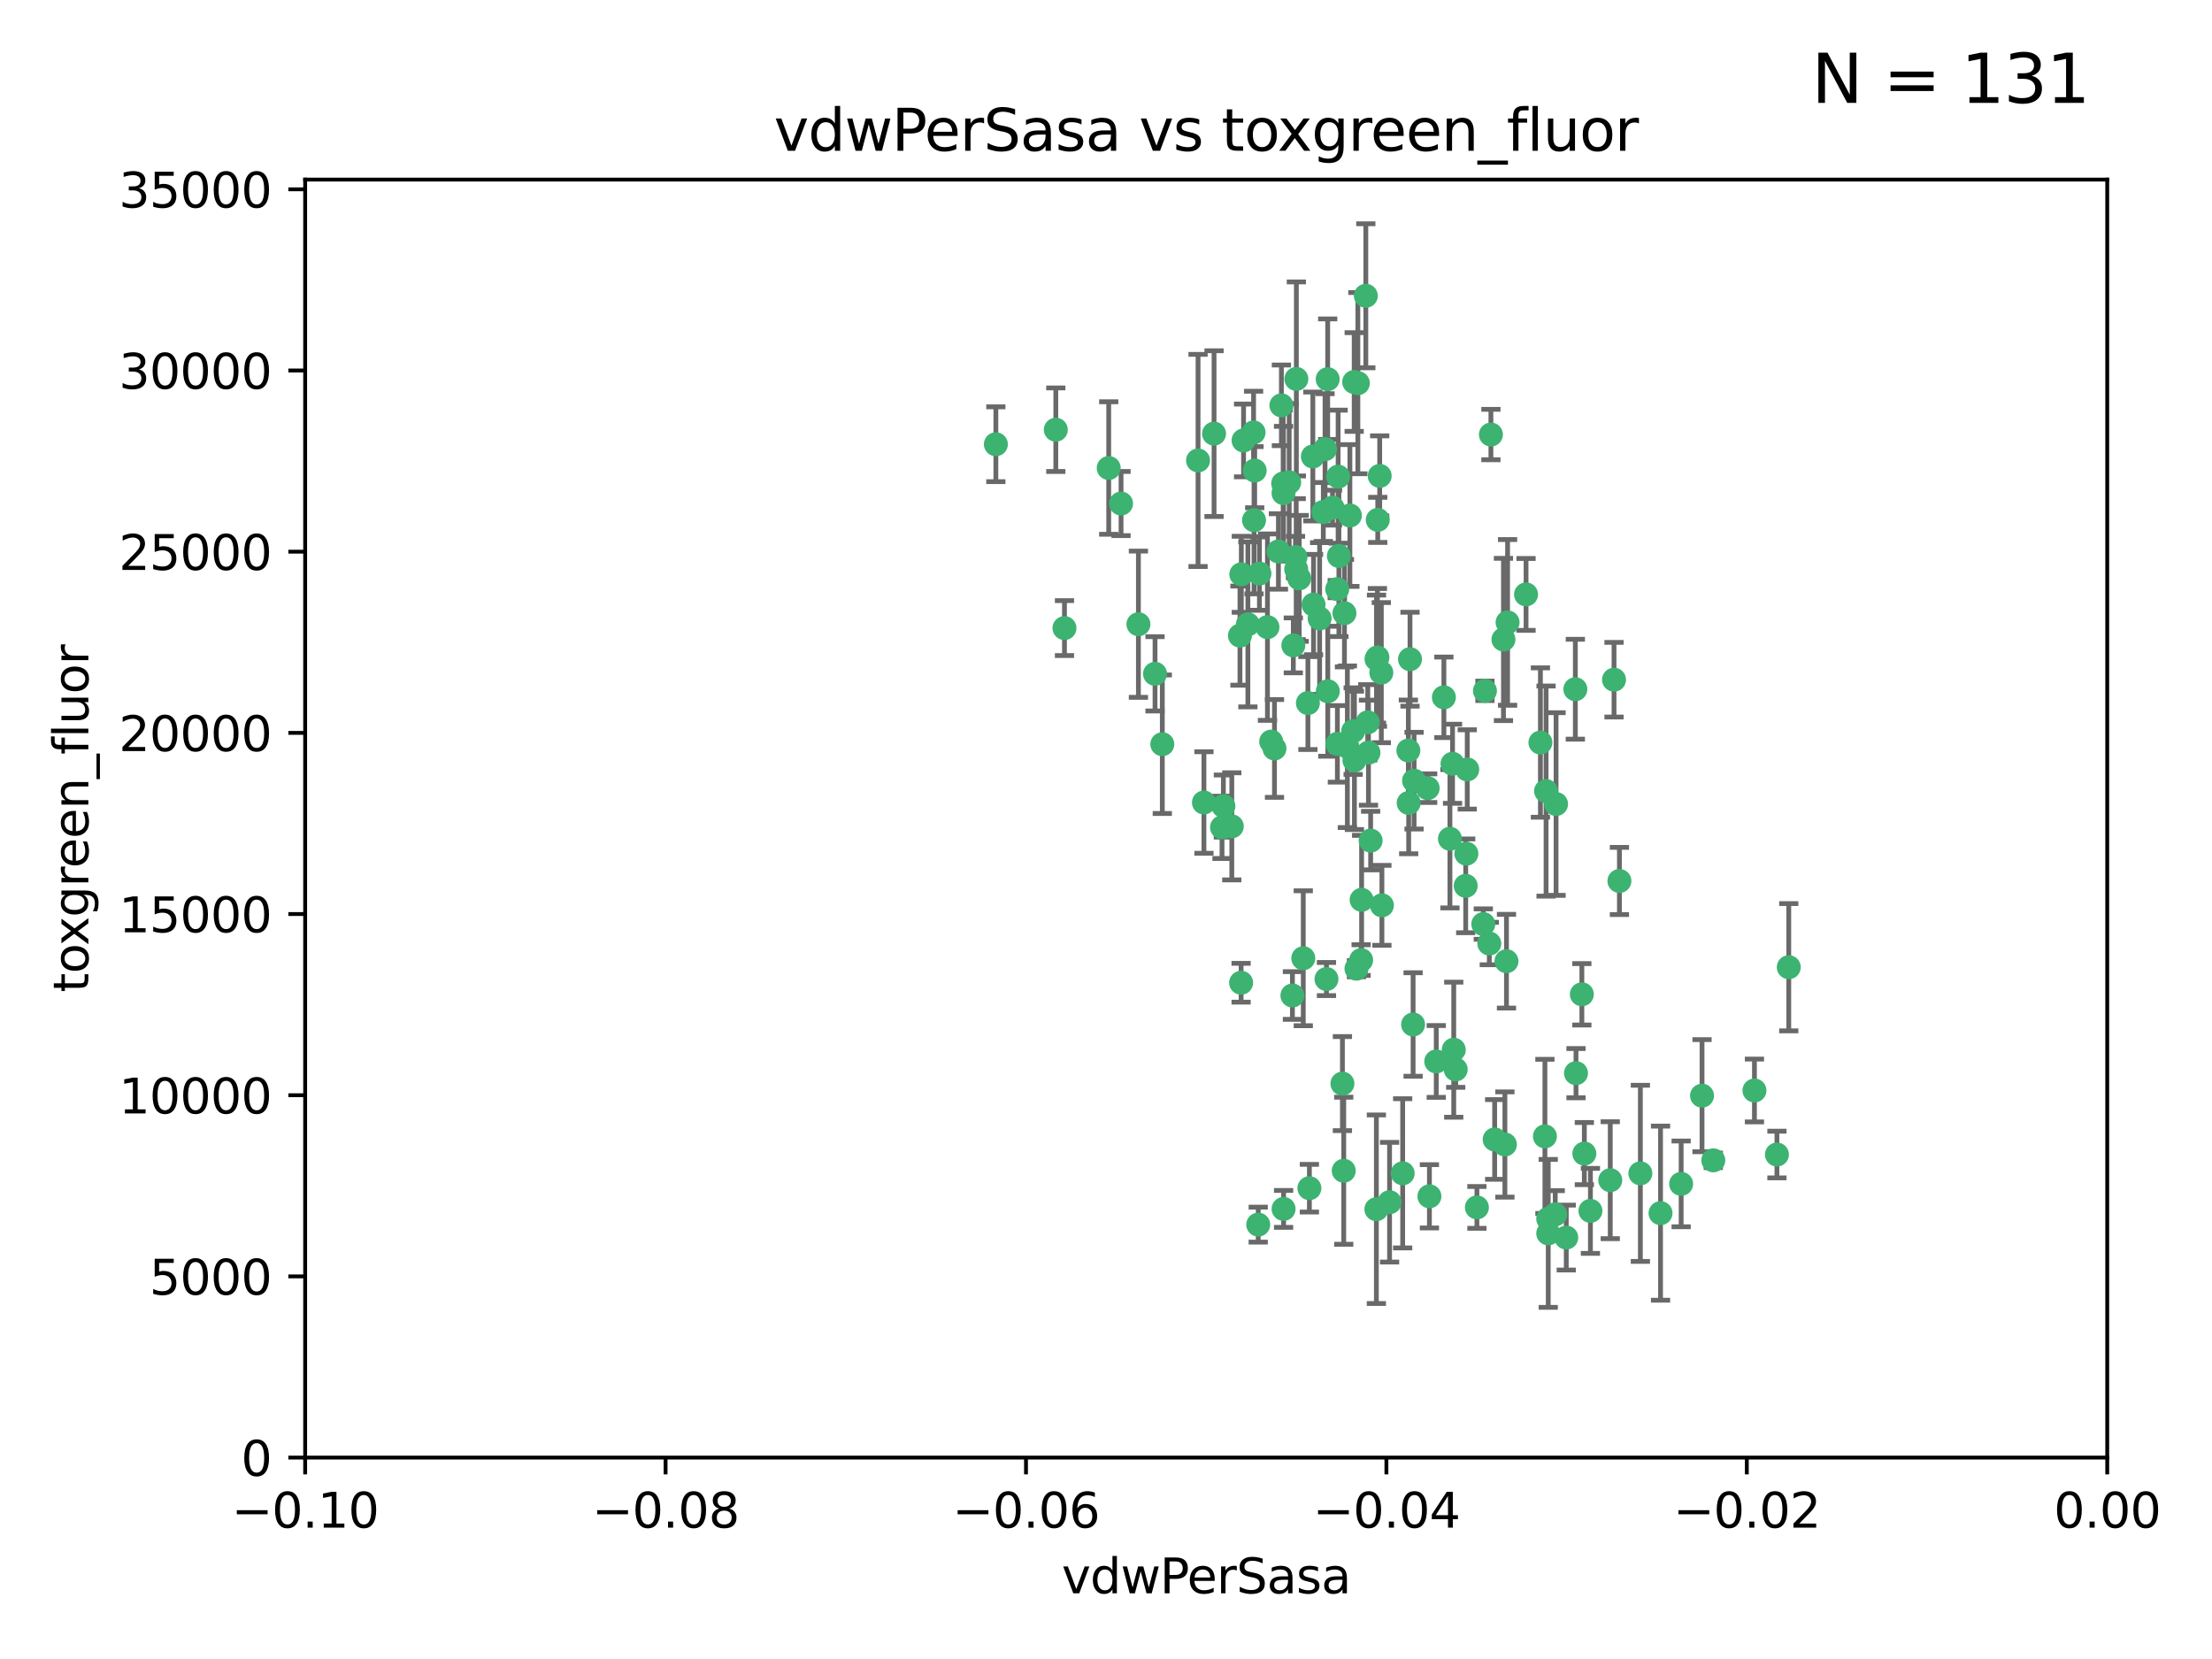 <?xml version="1.0" encoding="utf-8" standalone="no"?>
<!DOCTYPE svg PUBLIC "-//W3C//DTD SVG 1.1//EN"
  "http://www.w3.org/Graphics/SVG/1.1/DTD/svg11.dtd">
<svg xmlns:xlink="http://www.w3.org/1999/xlink" width="460.8pt" height="345.6pt" viewBox="0 0 460.8 345.6" xmlns="http://www.w3.org/2000/svg" version="1.1">
 <defs>
  <style type="text/css">*{stroke-linejoin: round; stroke-linecap: butt}</style>
 </defs>
 <g id="figure_1">
  <g id="patch_1">
   <path d="M 0 345.6 
L 460.8 345.6 
L 460.8 0 
L 0 0 
z
" style="fill: #ffffff"/>
  </g>
  <g id="axes_1">
   <g id="patch_2">
    <path d="M 63.571 303.64 
L 438.975 303.64 
L 438.975 37.411 
L 63.571 37.411 
z
" style="fill: #ffffff"/>
   </g>
   <g id="PathCollection_1">
    <defs>
     <path id="m5f64e3442d" d="M 0 1.118 
C 0.297 1.118 0.581 1 0.791 0.791 
C 1 0.581 1.118 0.297 1.118 0 
C 1.118 -0.297 1 -0.581 0.791 -0.791 
C 0.581 -1 0.297 -1.118 0 -1.118 
C -0.297 -1.118 -0.581 -1 -0.791 -0.791 
C -1 -0.581 -1.118 -0.297 -1.118 0 
C -1.118 0.297 -1 0.581 -0.791 0.791 
C -0.581 1 -0.297 1.118 0 1.118 
z
" style="stroke: #3cb371"/>
    </defs>
    <g clip-path="url(#pb032b580af)">
     <use xlink:href="#m5f64e3442d" x="266.318" y="114.876" style="fill: #3cb371; stroke: #3cb371"/>
     <use xlink:href="#m5f64e3442d" x="270.055" y="78.941" style="fill: #3cb371; stroke: #3cb371"/>
     <use xlink:href="#m5f64e3442d" x="261.374" y="98.026" style="fill: #3cb371; stroke: #3cb371"/>
     <use xlink:href="#m5f64e3442d" x="273.49" y="95.094" style="fill: #3cb371; stroke: #3cb371"/>
     <use xlink:href="#m5f64e3442d" x="286.941" y="136.954" style="fill: #3cb371; stroke: #3cb371"/>
     <use xlink:href="#m5f64e3442d" x="270.654" y="120.482" style="fill: #3cb371; stroke: #3cb371"/>
     <use xlink:href="#m5f64e3442d" x="219.944" y="89.516" style="fill: #3cb371; stroke: #3cb371"/>
     <use xlink:href="#m5f64e3442d" x="282.1" y="79.578" style="fill: #3cb371; stroke: #3cb371"/>
     <use xlink:href="#m5f64e3442d" x="249.576" y="95.918" style="fill: #3cb371; stroke: #3cb371"/>
     <use xlink:href="#m5f64e3442d" x="269.875" y="116.045" style="fill: #3cb371; stroke: #3cb371"/>
     <use xlink:href="#m5f64e3442d" x="267.313" y="100.71" style="fill: #3cb371; stroke: #3cb371"/>
     <use xlink:href="#m5f64e3442d" x="281.888" y="152.304" style="fill: #3cb371; stroke: #3cb371"/>
     <use xlink:href="#m5f64e3442d" x="264.035" y="130.646" style="fill: #3cb371; stroke: #3cb371"/>
     <use xlink:href="#m5f64e3442d" x="262.362" y="119.488" style="fill: #3cb371; stroke: #3cb371"/>
     <use xlink:href="#m5f64e3442d" x="267.381" y="102.727" style="fill: #3cb371; stroke: #3cb371"/>
     <use xlink:href="#m5f64e3442d" x="278.917" y="115.814" style="fill: #3cb371; stroke: #3cb371"/>
     <use xlink:href="#m5f64e3442d" x="274.902" y="128.839" style="fill: #3cb371; stroke: #3cb371"/>
     <use xlink:href="#m5f64e3442d" x="242.128" y="155.033" style="fill: #3cb371; stroke: #3cb371"/>
     <use xlink:href="#m5f64e3442d" x="293.731" y="137.321" style="fill: #3cb371; stroke: #3cb371"/>
     <use xlink:href="#m5f64e3442d" x="268.562" y="100.483" style="fill: #3cb371; stroke: #3cb371"/>
     <use xlink:href="#m5f64e3442d" x="282.152" y="158.394" style="fill: #3cb371; stroke: #3cb371"/>
     <use xlink:href="#m5f64e3442d" x="259.057" y="91.754" style="fill: #3cb371; stroke: #3cb371"/>
     <use xlink:href="#m5f64e3442d" x="273.633" y="125.947" style="fill: #3cb371; stroke: #3cb371"/>
     <use xlink:href="#m5f64e3442d" x="259.956" y="130.067" style="fill: #3cb371; stroke: #3cb371"/>
     <use xlink:href="#m5f64e3442d" x="264.81" y="154.483" style="fill: #3cb371; stroke: #3cb371"/>
     <use xlink:href="#m5f64e3442d" x="281.206" y="107.386" style="fill: #3cb371; stroke: #3cb371"/>
     <use xlink:href="#m5f64e3442d" x="275.671" y="106.653" style="fill: #3cb371; stroke: #3cb371"/>
     <use xlink:href="#m5f64e3442d" x="258.59" y="119.635" style="fill: #3cb371; stroke: #3cb371"/>
     <use xlink:href="#m5f64e3442d" x="282.869" y="79.819" style="fill: #3cb371; stroke: #3cb371"/>
     <use xlink:href="#m5f64e3442d" x="278.572" y="122.72" style="fill: #3cb371; stroke: #3cb371"/>
     <use xlink:href="#m5f64e3442d" x="276.328" y="203.953" style="fill: #3cb371; stroke: #3cb371"/>
     <use xlink:href="#m5f64e3442d" x="269.423" y="134.443" style="fill: #3cb371; stroke: #3cb371"/>
     <use xlink:href="#m5f64e3442d" x="261.143" y="90.084" style="fill: #3cb371; stroke: #3cb371"/>
     <use xlink:href="#m5f64e3442d" x="278.602" y="154.954" style="fill: #3cb371; stroke: #3cb371"/>
     <use xlink:href="#m5f64e3442d" x="233.536" y="104.896" style="fill: #3cb371; stroke: #3cb371"/>
     <use xlink:href="#m5f64e3442d" x="278.755" y="99.298" style="fill: #3cb371; stroke: #3cb371"/>
     <use xlink:href="#m5f64e3442d" x="293.388" y="156.348" style="fill: #3cb371; stroke: #3cb371"/>
     <use xlink:href="#m5f64e3442d" x="302.589" y="159.107" style="fill: #3cb371; stroke: #3cb371"/>
     <use xlink:href="#m5f64e3442d" x="277.586" y="105.756" style="fill: #3cb371; stroke: #3cb371"/>
     <use xlink:href="#m5f64e3442d" x="230.966" y="97.498" style="fill: #3cb371; stroke: #3cb371"/>
     <use xlink:href="#m5f64e3442d" x="207.456" y="92.545" style="fill: #3cb371; stroke: #3cb371"/>
     <use xlink:href="#m5f64e3442d" x="309.343" y="143.916" style="fill: #3cb371; stroke: #3cb371"/>
     <use xlink:href="#m5f64e3442d" x="252.908" y="90.332" style="fill: #3cb371; stroke: #3cb371"/>
     <use xlink:href="#m5f64e3442d" x="287.011" y="108.301" style="fill: #3cb371; stroke: #3cb371"/>
     <use xlink:href="#m5f64e3442d" x="237.152" y="130.038" style="fill: #3cb371; stroke: #3cb371"/>
     <use xlink:href="#m5f64e3442d" x="283.547" y="200.005" style="fill: #3cb371; stroke: #3cb371"/>
     <use xlink:href="#m5f64e3442d" x="276.581" y="78.988" style="fill: #3cb371; stroke: #3cb371"/>
     <use xlink:href="#m5f64e3442d" x="221.75" y="130.84" style="fill: #3cb371; stroke: #3cb371"/>
     <use xlink:href="#m5f64e3442d" x="265.497" y="155.918" style="fill: #3cb371; stroke: #3cb371"/>
     <use xlink:href="#m5f64e3442d" x="269.235" y="207.381" style="fill: #3cb371; stroke: #3cb371"/>
     <use xlink:href="#m5f64e3442d" x="262.111" y="255.109" style="fill: #3cb371; stroke: #3cb371"/>
     <use xlink:href="#m5f64e3442d" x="271.497" y="199.62" style="fill: #3cb371; stroke: #3cb371"/>
     <use xlink:href="#m5f64e3442d" x="261.237" y="108.373" style="fill: #3cb371; stroke: #3cb371"/>
     <use xlink:href="#m5f64e3442d" x="240.614" y="140.37" style="fill: #3cb371; stroke: #3cb371"/>
     <use xlink:href="#m5f64e3442d" x="250.802" y="167.179" style="fill: #3cb371; stroke: #3cb371"/>
     <use xlink:href="#m5f64e3442d" x="254.852" y="167.916" style="fill: #3cb371; stroke: #3cb371"/>
     <use xlink:href="#m5f64e3442d" x="272.46" y="146.458" style="fill: #3cb371; stroke: #3cb371"/>
     <use xlink:href="#m5f64e3442d" x="276.03" y="93.572" style="fill: #3cb371; stroke: #3cb371"/>
     <use xlink:href="#m5f64e3442d" x="270.023" y="118.565" style="fill: #3cb371; stroke: #3cb371"/>
     <use xlink:href="#m5f64e3442d" x="280.072" y="127.738" style="fill: #3cb371; stroke: #3cb371"/>
     <use xlink:href="#m5f64e3442d" x="293.454" y="167.27" style="fill: #3cb371; stroke: #3cb371"/>
     <use xlink:href="#m5f64e3442d" x="300.789" y="145.262" style="fill: #3cb371; stroke: #3cb371"/>
     <use xlink:href="#m5f64e3442d" x="284.928" y="150.469" style="fill: #3cb371; stroke: #3cb371"/>
     <use xlink:href="#m5f64e3442d" x="286.752" y="137.292" style="fill: #3cb371; stroke: #3cb371"/>
     <use xlink:href="#m5f64e3442d" x="283.648" y="187.448" style="fill: #3cb371; stroke: #3cb371"/>
     <use xlink:href="#m5f64e3442d" x="337.354" y="183.523" style="fill: #3cb371; stroke: #3cb371"/>
     <use xlink:href="#m5f64e3442d" x="254.569" y="172.347" style="fill: #3cb371; stroke: #3cb371"/>
     <use xlink:href="#m5f64e3442d" x="287.754" y="140.122" style="fill: #3cb371; stroke: #3cb371"/>
     <use xlink:href="#m5f64e3442d" x="279.927" y="243.887" style="fill: #3cb371; stroke: #3cb371"/>
     <use xlink:href="#m5f64e3442d" x="284.527" y="61.614" style="fill: #3cb371; stroke: #3cb371"/>
     <use xlink:href="#m5f64e3442d" x="287.876" y="188.597" style="fill: #3cb371; stroke: #3cb371"/>
     <use xlink:href="#m5f64e3442d" x="266.94" y="84.44" style="fill: #3cb371; stroke: #3cb371"/>
     <use xlink:href="#m5f64e3442d" x="258.305" y="132.411" style="fill: #3cb371; stroke: #3cb371"/>
     <use xlink:href="#m5f64e3442d" x="282.577" y="201.794" style="fill: #3cb371; stroke: #3cb371"/>
     <use xlink:href="#m5f64e3442d" x="322.524" y="253.893" style="fill: #3cb371; stroke: #3cb371"/>
     <use xlink:href="#m5f64e3442d" x="272.771" y="247.522" style="fill: #3cb371; stroke: #3cb371"/>
     <use xlink:href="#m5f64e3442d" x="287.416" y="99.14" style="fill: #3cb371; stroke: #3cb371"/>
     <use xlink:href="#m5f64e3442d" x="258.546" y="204.723" style="fill: #3cb371; stroke: #3cb371"/>
     <use xlink:href="#m5f64e3442d" x="297.408" y="164.19" style="fill: #3cb371; stroke: #3cb371"/>
     <use xlink:href="#m5f64e3442d" x="280.68" y="155.561" style="fill: #3cb371; stroke: #3cb371"/>
     <use xlink:href="#m5f64e3442d" x="276.606" y="143.999" style="fill: #3cb371; stroke: #3cb371"/>
     <use xlink:href="#m5f64e3442d" x="289.472" y="250.441" style="fill: #3cb371; stroke: #3cb371"/>
     <use xlink:href="#m5f64e3442d" x="256.606" y="172.143" style="fill: #3cb371; stroke: #3cb371"/>
     <use xlink:href="#m5f64e3442d" x="285.076" y="156.792" style="fill: #3cb371; stroke: #3cb371"/>
     <use xlink:href="#m5f64e3442d" x="313.198" y="133.213" style="fill: #3cb371; stroke: #3cb371"/>
     <use xlink:href="#m5f64e3442d" x="310.584" y="90.523" style="fill: #3cb371; stroke: #3cb371"/>
     <use xlink:href="#m5f64e3442d" x="305.654" y="160.289" style="fill: #3cb371; stroke: #3cb371"/>
     <use xlink:href="#m5f64e3442d" x="310.249" y="196.552" style="fill: #3cb371; stroke: #3cb371"/>
     <use xlink:href="#m5f64e3442d" x="305.473" y="177.835" style="fill: #3cb371; stroke: #3cb371"/>
     <use xlink:href="#m5f64e3442d" x="286.723" y="251.902" style="fill: #3cb371; stroke: #3cb371"/>
     <use xlink:href="#m5f64e3442d" x="279.65" y="225.734" style="fill: #3cb371; stroke: #3cb371"/>
     <use xlink:href="#m5f64e3442d" x="299.198" y="221.118" style="fill: #3cb371; stroke: #3cb371"/>
     <use xlink:href="#m5f64e3442d" x="302.048" y="174.728" style="fill: #3cb371; stroke: #3cb371"/>
     <use xlink:href="#m5f64e3442d" x="311.365" y="237.366" style="fill: #3cb371; stroke: #3cb371"/>
     <use xlink:href="#m5f64e3442d" x="292.202" y="244.424" style="fill: #3cb371; stroke: #3cb371"/>
     <use xlink:href="#m5f64e3442d" x="336.23" y="141.593" style="fill: #3cb371; stroke: #3cb371"/>
     <use xlink:href="#m5f64e3442d" x="285.529" y="175.112" style="fill: #3cb371; stroke: #3cb371"/>
     <use xlink:href="#m5f64e3442d" x="329.53" y="207.131" style="fill: #3cb371; stroke: #3cb371"/>
     <use xlink:href="#m5f64e3442d" x="320.897" y="154.686" style="fill: #3cb371; stroke: #3cb371"/>
     <use xlink:href="#m5f64e3442d" x="308.999" y="192.502" style="fill: #3cb371; stroke: #3cb371"/>
     <use xlink:href="#m5f64e3442d" x="307.667" y="251.524" style="fill: #3cb371; stroke: #3cb371"/>
     <use xlink:href="#m5f64e3442d" x="314.057" y="129.656" style="fill: #3cb371; stroke: #3cb371"/>
     <use xlink:href="#m5f64e3442d" x="321.836" y="236.725" style="fill: #3cb371; stroke: #3cb371"/>
     <use xlink:href="#m5f64e3442d" x="322.525" y="256.937" style="fill: #3cb371; stroke: #3cb371"/>
     <use xlink:href="#m5f64e3442d" x="302.839" y="218.674" style="fill: #3cb371; stroke: #3cb371"/>
     <use xlink:href="#m5f64e3442d" x="322.074" y="164.794" style="fill: #3cb371; stroke: #3cb371"/>
     <use xlink:href="#m5f64e3442d" x="328.173" y="143.576" style="fill: #3cb371; stroke: #3cb371"/>
     <use xlink:href="#m5f64e3442d" x="326.28" y="257.808" style="fill: #3cb371; stroke: #3cb371"/>
     <use xlink:href="#m5f64e3442d" x="313.826" y="200.236" style="fill: #3cb371; stroke: #3cb371"/>
     <use xlink:href="#m5f64e3442d" x="335.446" y="245.856" style="fill: #3cb371; stroke: #3cb371"/>
     <use xlink:href="#m5f64e3442d" x="313.499" y="238.42" style="fill: #3cb371; stroke: #3cb371"/>
     <use xlink:href="#m5f64e3442d" x="331.314" y="252.246" style="fill: #3cb371; stroke: #3cb371"/>
     <use xlink:href="#m5f64e3442d" x="370.167" y="240.511" style="fill: #3cb371; stroke: #3cb371"/>
     <use xlink:href="#m5f64e3442d" x="267.397" y="251.838" style="fill: #3cb371; stroke: #3cb371"/>
     <use xlink:href="#m5f64e3442d" x="294.577" y="162.629" style="fill: #3cb371; stroke: #3cb371"/>
     <use xlink:href="#m5f64e3442d" x="324.157" y="167.495" style="fill: #3cb371; stroke: #3cb371"/>
     <use xlink:href="#m5f64e3442d" x="345.919" y="252.723" style="fill: #3cb371; stroke: #3cb371"/>
     <use xlink:href="#m5f64e3442d" x="328.308" y="223.562" style="fill: #3cb371; stroke: #3cb371"/>
     <use xlink:href="#m5f64e3442d" x="341.718" y="244.428" style="fill: #3cb371; stroke: #3cb371"/>
     <use xlink:href="#m5f64e3442d" x="297.774" y="249.211" style="fill: #3cb371; stroke: #3cb371"/>
     <use xlink:href="#m5f64e3442d" x="365.484" y="227.169" style="fill: #3cb371; stroke: #3cb371"/>
     <use xlink:href="#m5f64e3442d" x="317.903" y="123.828" style="fill: #3cb371; stroke: #3cb371"/>
     <use xlink:href="#m5f64e3442d" x="330.048" y="240.314" style="fill: #3cb371; stroke: #3cb371"/>
     <use xlink:href="#m5f64e3442d" x="356.911" y="241.718" style="fill: #3cb371; stroke: #3cb371"/>
     <use xlink:href="#m5f64e3442d" x="323.985" y="252.978" style="fill: #3cb371; stroke: #3cb371"/>
     <use xlink:href="#m5f64e3442d" x="303.252" y="222.785" style="fill: #3cb371; stroke: #3cb371"/>
     <use xlink:href="#m5f64e3442d" x="372.634" y="201.488" style="fill: #3cb371; stroke: #3cb371"/>
     <use xlink:href="#m5f64e3442d" x="305.333" y="184.534" style="fill: #3cb371; stroke: #3cb371"/>
     <use xlink:href="#m5f64e3442d" x="350.214" y="246.624" style="fill: #3cb371; stroke: #3cb371"/>
     <use xlink:href="#m5f64e3442d" x="294.374" y="213.42" style="fill: #3cb371; stroke: #3cb371"/>
     <use xlink:href="#m5f64e3442d" x="354.563" y="228.248" style="fill: #3cb371; stroke: #3cb371"/>
    </g>
   </g>
   <g id="matplotlib.axis_1">
    <g id="xtick_1">
     <g id="line2d_1">
      <defs>
       <path id="m1dd268717b" d="M 0 0 
L 0 3.5 
" style="stroke: #000000; stroke-width: 0.8"/>
      </defs>
      <g>
       <use xlink:href="#m1dd268717b" x="63.571" y="303.64" style="stroke: #000000; stroke-width: 0.8"/>
      </g>
     </g>
     <g id="text_1">
      <!-- −0.10 -->
      <g transform="translate(48.249 318.238)scale(0.1 -0.1)">
       <defs>
        <path id="DejaVuSans-2212" d="M 678 2272 
L 4684 2272 
L 4684 1741 
L 678 1741 
L 678 2272 
z
" transform="scale(0.016)"/>
        <path id="DejaVuSans-30" d="M 2034 4250 
Q 1547 4250 1301 3770 
Q 1056 3291 1056 2328 
Q 1056 1369 1301 889 
Q 1547 409 2034 409 
Q 2525 409 2770 889 
Q 3016 1369 3016 2328 
Q 3016 3291 2770 3770 
Q 2525 4250 2034 4250 
z
M 2034 4750 
Q 2819 4750 3233 4129 
Q 3647 3509 3647 2328 
Q 3647 1150 3233 529 
Q 2819 -91 2034 -91 
Q 1250 -91 836 529 
Q 422 1150 422 2328 
Q 422 3509 836 4129 
Q 1250 4750 2034 4750 
z
" transform="scale(0.016)"/>
        <path id="DejaVuSans-2e" d="M 684 794 
L 1344 794 
L 1344 0 
L 684 0 
L 684 794 
z
" transform="scale(0.016)"/>
        <path id="DejaVuSans-31" d="M 794 531 
L 1825 531 
L 1825 4091 
L 703 3866 
L 703 4441 
L 1819 4666 
L 2450 4666 
L 2450 531 
L 3481 531 
L 3481 0 
L 794 0 
L 794 531 
z
" transform="scale(0.016)"/>
       </defs>
       <use xlink:href="#DejaVuSans-2212"/>
       <use xlink:href="#DejaVuSans-30" x="83.789"/>
       <use xlink:href="#DejaVuSans-2e" x="147.412"/>
       <use xlink:href="#DejaVuSans-31" x="179.199"/>
       <use xlink:href="#DejaVuSans-30" x="242.822"/>
      </g>
     </g>
    </g>
    <g id="xtick_2">
     <g id="line2d_2">
      <g>
       <use xlink:href="#m1dd268717b" x="138.652" y="303.64" style="stroke: #000000; stroke-width: 0.8"/>
      </g>
     </g>
     <g id="text_2">
      <!-- −0.08 -->
      <g transform="translate(123.329 318.238)scale(0.1 -0.1)">
       <defs>
        <path id="DejaVuSans-38" d="M 2034 2216 
Q 1584 2216 1326 1975 
Q 1069 1734 1069 1313 
Q 1069 891 1326 650 
Q 1584 409 2034 409 
Q 2484 409 2743 651 
Q 3003 894 3003 1313 
Q 3003 1734 2745 1975 
Q 2488 2216 2034 2216 
z
M 1403 2484 
Q 997 2584 770 2862 
Q 544 3141 544 3541 
Q 544 4100 942 4425 
Q 1341 4750 2034 4750 
Q 2731 4750 3128 4425 
Q 3525 4100 3525 3541 
Q 3525 3141 3298 2862 
Q 3072 2584 2669 2484 
Q 3125 2378 3379 2068 
Q 3634 1759 3634 1313 
Q 3634 634 3220 271 
Q 2806 -91 2034 -91 
Q 1263 -91 848 271 
Q 434 634 434 1313 
Q 434 1759 690 2068 
Q 947 2378 1403 2484 
z
M 1172 3481 
Q 1172 3119 1398 2916 
Q 1625 2713 2034 2713 
Q 2441 2713 2670 2916 
Q 2900 3119 2900 3481 
Q 2900 3844 2670 4047 
Q 2441 4250 2034 4250 
Q 1625 4250 1398 4047 
Q 1172 3844 1172 3481 
z
" transform="scale(0.016)"/>
       </defs>
       <use xlink:href="#DejaVuSans-2212"/>
       <use xlink:href="#DejaVuSans-30" x="83.789"/>
       <use xlink:href="#DejaVuSans-2e" x="147.412"/>
       <use xlink:href="#DejaVuSans-30" x="179.199"/>
       <use xlink:href="#DejaVuSans-38" x="242.822"/>
      </g>
     </g>
    </g>
    <g id="xtick_3">
     <g id="line2d_3">
      <g>
       <use xlink:href="#m1dd268717b" x="213.733" y="303.64" style="stroke: #000000; stroke-width: 0.8"/>
      </g>
     </g>
     <g id="text_3">
      <!-- −0.06 -->
      <g transform="translate(198.41 318.238)scale(0.1 -0.1)">
       <defs>
        <path id="DejaVuSans-36" d="M 2113 2584 
Q 1688 2584 1439 2293 
Q 1191 2003 1191 1497 
Q 1191 994 1439 701 
Q 1688 409 2113 409 
Q 2538 409 2786 701 
Q 3034 994 3034 1497 
Q 3034 2003 2786 2293 
Q 2538 2584 2113 2584 
z
M 3366 4563 
L 3366 3988 
Q 3128 4100 2886 4159 
Q 2644 4219 2406 4219 
Q 1781 4219 1451 3797 
Q 1122 3375 1075 2522 
Q 1259 2794 1537 2939 
Q 1816 3084 2150 3084 
Q 2853 3084 3261 2657 
Q 3669 2231 3669 1497 
Q 3669 778 3244 343 
Q 2819 -91 2113 -91 
Q 1303 -91 875 529 
Q 447 1150 447 2328 
Q 447 3434 972 4092 
Q 1497 4750 2381 4750 
Q 2619 4750 2861 4703 
Q 3103 4656 3366 4563 
z
" transform="scale(0.016)"/>
       </defs>
       <use xlink:href="#DejaVuSans-2212"/>
       <use xlink:href="#DejaVuSans-30" x="83.789"/>
       <use xlink:href="#DejaVuSans-2e" x="147.412"/>
       <use xlink:href="#DejaVuSans-30" x="179.199"/>
       <use xlink:href="#DejaVuSans-36" x="242.822"/>
      </g>
     </g>
    </g>
    <g id="xtick_4">
     <g id="line2d_4">
      <g>
       <use xlink:href="#m1dd268717b" x="288.813" y="303.64" style="stroke: #000000; stroke-width: 0.8"/>
      </g>
     </g>
     <g id="text_4">
      <!-- −0.04 -->
      <g transform="translate(273.491 318.238)scale(0.1 -0.1)">
       <defs>
        <path id="DejaVuSans-34" d="M 2419 4116 
L 825 1625 
L 2419 1625 
L 2419 4116 
z
M 2253 4666 
L 3047 4666 
L 3047 1625 
L 3713 1625 
L 3713 1100 
L 3047 1100 
L 3047 0 
L 2419 0 
L 2419 1100 
L 313 1100 
L 313 1709 
L 2253 4666 
z
" transform="scale(0.016)"/>
       </defs>
       <use xlink:href="#DejaVuSans-2212"/>
       <use xlink:href="#DejaVuSans-30" x="83.789"/>
       <use xlink:href="#DejaVuSans-2e" x="147.412"/>
       <use xlink:href="#DejaVuSans-30" x="179.199"/>
       <use xlink:href="#DejaVuSans-34" x="242.822"/>
      </g>
     </g>
    </g>
    <g id="xtick_5">
     <g id="line2d_5">
      <g>
       <use xlink:href="#m1dd268717b" x="363.894" y="303.64" style="stroke: #000000; stroke-width: 0.8"/>
      </g>
     </g>
     <g id="text_5">
      <!-- −0.02 -->
      <g transform="translate(348.572 318.238)scale(0.1 -0.1)">
       <defs>
        <path id="DejaVuSans-32" d="M 1228 531 
L 3431 531 
L 3431 0 
L 469 0 
L 469 531 
Q 828 903 1448 1529 
Q 2069 2156 2228 2338 
Q 2531 2678 2651 2914 
Q 2772 3150 2772 3378 
Q 2772 3750 2511 3984 
Q 2250 4219 1831 4219 
Q 1534 4219 1204 4116 
Q 875 4013 500 3803 
L 500 4441 
Q 881 4594 1212 4672 
Q 1544 4750 1819 4750 
Q 2544 4750 2975 4387 
Q 3406 4025 3406 3419 
Q 3406 3131 3298 2873 
Q 3191 2616 2906 2266 
Q 2828 2175 2409 1742 
Q 1991 1309 1228 531 
z
" transform="scale(0.016)"/>
       </defs>
       <use xlink:href="#DejaVuSans-2212"/>
       <use xlink:href="#DejaVuSans-30" x="83.789"/>
       <use xlink:href="#DejaVuSans-2e" x="147.412"/>
       <use xlink:href="#DejaVuSans-30" x="179.199"/>
       <use xlink:href="#DejaVuSans-32" x="242.822"/>
      </g>
     </g>
    </g>
    <g id="xtick_6">
     <g id="line2d_6">
      <g>
       <use xlink:href="#m1dd268717b" x="438.975" y="303.64" style="stroke: #000000; stroke-width: 0.8"/>
      </g>
     </g>
     <g id="text_6">
      <!-- 0.00 -->
      <g transform="translate(427.842 318.238)scale(0.1 -0.1)">
       <use xlink:href="#DejaVuSans-30"/>
       <use xlink:href="#DejaVuSans-2e" x="63.623"/>
       <use xlink:href="#DejaVuSans-30" x="95.41"/>
       <use xlink:href="#DejaVuSans-30" x="159.033"/>
      </g>
     </g>
    </g>
    <g id="text_7">
     <!-- vdwPerSasa -->
     <g transform="translate(221.178 331.917)scale(0.1 -0.1)">
      <defs>
       <path id="DejaVuSans-76" d="M 191 3500 
L 800 3500 
L 1894 563 
L 2988 3500 
L 3597 3500 
L 2284 0 
L 1503 0 
L 191 3500 
z
" transform="scale(0.016)"/>
       <path id="DejaVuSans-64" d="M 2906 2969 
L 2906 4863 
L 3481 4863 
L 3481 0 
L 2906 0 
L 2906 525 
Q 2725 213 2448 61 
Q 2172 -91 1784 -91 
Q 1150 -91 751 415 
Q 353 922 353 1747 
Q 353 2572 751 3078 
Q 1150 3584 1784 3584 
Q 2172 3584 2448 3432 
Q 2725 3281 2906 2969 
z
M 947 1747 
Q 947 1113 1208 752 
Q 1469 391 1925 391 
Q 2381 391 2643 752 
Q 2906 1113 2906 1747 
Q 2906 2381 2643 2742 
Q 2381 3103 1925 3103 
Q 1469 3103 1208 2742 
Q 947 2381 947 1747 
z
" transform="scale(0.016)"/>
       <path id="DejaVuSans-77" d="M 269 3500 
L 844 3500 
L 1563 769 
L 2278 3500 
L 2956 3500 
L 3675 769 
L 4391 3500 
L 4966 3500 
L 4050 0 
L 3372 0 
L 2619 2869 
L 1863 0 
L 1184 0 
L 269 3500 
z
" transform="scale(0.016)"/>
       <path id="DejaVuSans-50" d="M 1259 4147 
L 1259 2394 
L 2053 2394 
Q 2494 2394 2734 2622 
Q 2975 2850 2975 3272 
Q 2975 3691 2734 3919 
Q 2494 4147 2053 4147 
L 1259 4147 
z
M 628 4666 
L 2053 4666 
Q 2838 4666 3239 4311 
Q 3641 3956 3641 3272 
Q 3641 2581 3239 2228 
Q 2838 1875 2053 1875 
L 1259 1875 
L 1259 0 
L 628 0 
L 628 4666 
z
" transform="scale(0.016)"/>
       <path id="DejaVuSans-65" d="M 3597 1894 
L 3597 1613 
L 953 1613 
Q 991 1019 1311 708 
Q 1631 397 2203 397 
Q 2534 397 2845 478 
Q 3156 559 3463 722 
L 3463 178 
Q 3153 47 2828 -22 
Q 2503 -91 2169 -91 
Q 1331 -91 842 396 
Q 353 884 353 1716 
Q 353 2575 817 3079 
Q 1281 3584 2069 3584 
Q 2775 3584 3186 3129 
Q 3597 2675 3597 1894 
z
M 3022 2063 
Q 3016 2534 2758 2815 
Q 2500 3097 2075 3097 
Q 1594 3097 1305 2825 
Q 1016 2553 972 2059 
L 3022 2063 
z
" transform="scale(0.016)"/>
       <path id="DejaVuSans-72" d="M 2631 2963 
Q 2534 3019 2420 3045 
Q 2306 3072 2169 3072 
Q 1681 3072 1420 2755 
Q 1159 2438 1159 1844 
L 1159 0 
L 581 0 
L 581 3500 
L 1159 3500 
L 1159 2956 
Q 1341 3275 1631 3429 
Q 1922 3584 2338 3584 
Q 2397 3584 2469 3576 
Q 2541 3569 2628 3553 
L 2631 2963 
z
" transform="scale(0.016)"/>
       <path id="DejaVuSans-53" d="M 3425 4513 
L 3425 3897 
Q 3066 4069 2747 4153 
Q 2428 4238 2131 4238 
Q 1616 4238 1336 4038 
Q 1056 3838 1056 3469 
Q 1056 3159 1242 3001 
Q 1428 2844 1947 2747 
L 2328 2669 
Q 3034 2534 3370 2195 
Q 3706 1856 3706 1288 
Q 3706 609 3251 259 
Q 2797 -91 1919 -91 
Q 1588 -91 1214 -16 
Q 841 59 441 206 
L 441 856 
Q 825 641 1194 531 
Q 1563 422 1919 422 
Q 2459 422 2753 634 
Q 3047 847 3047 1241 
Q 3047 1584 2836 1778 
Q 2625 1972 2144 2069 
L 1759 2144 
Q 1053 2284 737 2584 
Q 422 2884 422 3419 
Q 422 4038 858 4394 
Q 1294 4750 2059 4750 
Q 2388 4750 2728 4690 
Q 3069 4631 3425 4513 
z
" transform="scale(0.016)"/>
       <path id="DejaVuSans-61" d="M 2194 1759 
Q 1497 1759 1228 1600 
Q 959 1441 959 1056 
Q 959 750 1161 570 
Q 1363 391 1709 391 
Q 2188 391 2477 730 
Q 2766 1069 2766 1631 
L 2766 1759 
L 2194 1759 
z
M 3341 1997 
L 3341 0 
L 2766 0 
L 2766 531 
Q 2569 213 2275 61 
Q 1981 -91 1556 -91 
Q 1019 -91 701 211 
Q 384 513 384 1019 
Q 384 1609 779 1909 
Q 1175 2209 1959 2209 
L 2766 2209 
L 2766 2266 
Q 2766 2663 2505 2880 
Q 2244 3097 1772 3097 
Q 1472 3097 1187 3025 
Q 903 2953 641 2809 
L 641 3341 
Q 956 3463 1253 3523 
Q 1550 3584 1831 3584 
Q 2591 3584 2966 3190 
Q 3341 2797 3341 1997 
z
" transform="scale(0.016)"/>
       <path id="DejaVuSans-73" d="M 2834 3397 
L 2834 2853 
Q 2591 2978 2328 3040 
Q 2066 3103 1784 3103 
Q 1356 3103 1142 2972 
Q 928 2841 928 2578 
Q 928 2378 1081 2264 
Q 1234 2150 1697 2047 
L 1894 2003 
Q 2506 1872 2764 1633 
Q 3022 1394 3022 966 
Q 3022 478 2636 193 
Q 2250 -91 1575 -91 
Q 1294 -91 989 -36 
Q 684 19 347 128 
L 347 722 
Q 666 556 975 473 
Q 1284 391 1588 391 
Q 1994 391 2212 530 
Q 2431 669 2431 922 
Q 2431 1156 2273 1281 
Q 2116 1406 1581 1522 
L 1381 1569 
Q 847 1681 609 1914 
Q 372 2147 372 2553 
Q 372 3047 722 3315 
Q 1072 3584 1716 3584 
Q 2034 3584 2315 3537 
Q 2597 3491 2834 3397 
z
" transform="scale(0.016)"/>
      </defs>
      <use xlink:href="#DejaVuSans-76"/>
      <use xlink:href="#DejaVuSans-64" x="59.18"/>
      <use xlink:href="#DejaVuSans-77" x="122.656"/>
      <use xlink:href="#DejaVuSans-50" x="204.443"/>
      <use xlink:href="#DejaVuSans-65" x="261.121"/>
      <use xlink:href="#DejaVuSans-72" x="322.645"/>
      <use xlink:href="#DejaVuSans-53" x="363.758"/>
      <use xlink:href="#DejaVuSans-61" x="427.234"/>
      <use xlink:href="#DejaVuSans-73" x="488.514"/>
      <use xlink:href="#DejaVuSans-61" x="540.613"/>
     </g>
    </g>
   </g>
   <g id="matplotlib.axis_2">
    <g id="ytick_1">
     <g id="line2d_7">
      <defs>
       <path id="mdcfdd0e9d8" d="M 0 0 
L -3.5 0 
" style="stroke: #000000; stroke-width: 0.8"/>
      </defs>
      <g>
       <use xlink:href="#mdcfdd0e9d8" x="63.571" y="303.64" style="stroke: #000000; stroke-width: 0.8"/>
      </g>
     </g>
     <g id="text_8">
      <!-- 0 -->
      <g transform="translate(50.209 307.439)scale(0.1 -0.1)">
       <use xlink:href="#DejaVuSans-30"/>
      </g>
     </g>
    </g>
    <g id="ytick_2">
     <g id="line2d_8">
      <g>
       <use xlink:href="#mdcfdd0e9d8" x="63.571" y="265.897" style="stroke: #000000; stroke-width: 0.8"/>
      </g>
     </g>
     <g id="text_9">
      <!-- 5000 -->
      <g transform="translate(31.121 269.696)scale(0.1 -0.1)">
       <defs>
        <path id="DejaVuSans-35" d="M 691 4666 
L 3169 4666 
L 3169 4134 
L 1269 4134 
L 1269 2991 
Q 1406 3038 1543 3061 
Q 1681 3084 1819 3084 
Q 2600 3084 3056 2656 
Q 3513 2228 3513 1497 
Q 3513 744 3044 326 
Q 2575 -91 1722 -91 
Q 1428 -91 1123 -41 
Q 819 9 494 109 
L 494 744 
Q 775 591 1075 516 
Q 1375 441 1709 441 
Q 2250 441 2565 725 
Q 2881 1009 2881 1497 
Q 2881 1984 2565 2268 
Q 2250 2553 1709 2553 
Q 1456 2553 1204 2497 
Q 953 2441 691 2322 
L 691 4666 
z
" transform="scale(0.016)"/>
       </defs>
       <use xlink:href="#DejaVuSans-35"/>
       <use xlink:href="#DejaVuSans-30" x="63.623"/>
       <use xlink:href="#DejaVuSans-30" x="127.246"/>
       <use xlink:href="#DejaVuSans-30" x="190.869"/>
      </g>
     </g>
    </g>
    <g id="ytick_3">
     <g id="line2d_9">
      <g>
       <use xlink:href="#mdcfdd0e9d8" x="63.571" y="228.154" style="stroke: #000000; stroke-width: 0.8"/>
      </g>
     </g>
     <g id="text_10">
      <!-- 10000 -->
      <g transform="translate(24.759 231.953)scale(0.1 -0.1)">
       <use xlink:href="#DejaVuSans-31"/>
       <use xlink:href="#DejaVuSans-30" x="63.623"/>
       <use xlink:href="#DejaVuSans-30" x="127.246"/>
       <use xlink:href="#DejaVuSans-30" x="190.869"/>
       <use xlink:href="#DejaVuSans-30" x="254.492"/>
      </g>
     </g>
    </g>
    <g id="ytick_4">
     <g id="line2d_10">
      <g>
       <use xlink:href="#mdcfdd0e9d8" x="63.571" y="190.411" style="stroke: #000000; stroke-width: 0.8"/>
      </g>
     </g>
     <g id="text_11">
      <!-- 15000 -->
      <g transform="translate(24.759 194.21)scale(0.1 -0.1)">
       <use xlink:href="#DejaVuSans-31"/>
       <use xlink:href="#DejaVuSans-35" x="63.623"/>
       <use xlink:href="#DejaVuSans-30" x="127.246"/>
       <use xlink:href="#DejaVuSans-30" x="190.869"/>
       <use xlink:href="#DejaVuSans-30" x="254.492"/>
      </g>
     </g>
    </g>
    <g id="ytick_5">
     <g id="line2d_11">
      <g>
       <use xlink:href="#mdcfdd0e9d8" x="63.571" y="152.668" style="stroke: #000000; stroke-width: 0.8"/>
      </g>
     </g>
     <g id="text_12">
      <!-- 20000 -->
      <g transform="translate(24.759 156.467)scale(0.1 -0.1)">
       <use xlink:href="#DejaVuSans-32"/>
       <use xlink:href="#DejaVuSans-30" x="63.623"/>
       <use xlink:href="#DejaVuSans-30" x="127.246"/>
       <use xlink:href="#DejaVuSans-30" x="190.869"/>
       <use xlink:href="#DejaVuSans-30" x="254.492"/>
      </g>
     </g>
    </g>
    <g id="ytick_6">
     <g id="line2d_12">
      <g>
       <use xlink:href="#mdcfdd0e9d8" x="63.571" y="114.925" style="stroke: #000000; stroke-width: 0.8"/>
      </g>
     </g>
     <g id="text_13">
      <!-- 25000 -->
      <g transform="translate(24.759 118.724)scale(0.1 -0.1)">
       <use xlink:href="#DejaVuSans-32"/>
       <use xlink:href="#DejaVuSans-35" x="63.623"/>
       <use xlink:href="#DejaVuSans-30" x="127.246"/>
       <use xlink:href="#DejaVuSans-30" x="190.869"/>
       <use xlink:href="#DejaVuSans-30" x="254.492"/>
      </g>
     </g>
    </g>
    <g id="ytick_7">
     <g id="line2d_13">
      <g>
       <use xlink:href="#mdcfdd0e9d8" x="63.571" y="77.181" style="stroke: #000000; stroke-width: 0.8"/>
      </g>
     </g>
     <g id="text_14">
      <!-- 30000 -->
      <g transform="translate(24.759 80.981)scale(0.1 -0.1)">
       <defs>
        <path id="DejaVuSans-33" d="M 2597 2516 
Q 3050 2419 3304 2112 
Q 3559 1806 3559 1356 
Q 3559 666 3084 287 
Q 2609 -91 1734 -91 
Q 1441 -91 1130 -33 
Q 819 25 488 141 
L 488 750 
Q 750 597 1062 519 
Q 1375 441 1716 441 
Q 2309 441 2620 675 
Q 2931 909 2931 1356 
Q 2931 1769 2642 2001 
Q 2353 2234 1838 2234 
L 1294 2234 
L 1294 2753 
L 1863 2753 
Q 2328 2753 2575 2939 
Q 2822 3125 2822 3475 
Q 2822 3834 2567 4026 
Q 2313 4219 1838 4219 
Q 1578 4219 1281 4162 
Q 984 4106 628 3988 
L 628 4550 
Q 988 4650 1302 4700 
Q 1616 4750 1894 4750 
Q 2613 4750 3031 4423 
Q 3450 4097 3450 3541 
Q 3450 3153 3228 2886 
Q 3006 2619 2597 2516 
z
" transform="scale(0.016)"/>
       </defs>
       <use xlink:href="#DejaVuSans-33"/>
       <use xlink:href="#DejaVuSans-30" x="63.623"/>
       <use xlink:href="#DejaVuSans-30" x="127.246"/>
       <use xlink:href="#DejaVuSans-30" x="190.869"/>
       <use xlink:href="#DejaVuSans-30" x="254.492"/>
      </g>
     </g>
    </g>
    <g id="ytick_8">
     <g id="line2d_14">
      <g>
       <use xlink:href="#mdcfdd0e9d8" x="63.571" y="39.438" style="stroke: #000000; stroke-width: 0.8"/>
      </g>
     </g>
     <g id="text_15">
      <!-- 35000 -->
      <g transform="translate(24.759 43.238)scale(0.1 -0.1)">
       <use xlink:href="#DejaVuSans-33"/>
       <use xlink:href="#DejaVuSans-35" x="63.623"/>
       <use xlink:href="#DejaVuSans-30" x="127.246"/>
       <use xlink:href="#DejaVuSans-30" x="190.869"/>
       <use xlink:href="#DejaVuSans-30" x="254.492"/>
      </g>
     </g>
    </g>
    <g id="text_16">
     <!-- toxgreen_fluor -->
     <g transform="translate(18.401 206.72)rotate(-90)scale(0.1 -0.1)">
      <defs>
       <path id="DejaVuSans-74" d="M 1172 4494 
L 1172 3500 
L 2356 3500 
L 2356 3053 
L 1172 3053 
L 1172 1153 
Q 1172 725 1289 603 
Q 1406 481 1766 481 
L 2356 481 
L 2356 0 
L 1766 0 
Q 1100 0 847 248 
Q 594 497 594 1153 
L 594 3053 
L 172 3053 
L 172 3500 
L 594 3500 
L 594 4494 
L 1172 4494 
z
" transform="scale(0.016)"/>
       <path id="DejaVuSans-6f" d="M 1959 3097 
Q 1497 3097 1228 2736 
Q 959 2375 959 1747 
Q 959 1119 1226 758 
Q 1494 397 1959 397 
Q 2419 397 2687 759 
Q 2956 1122 2956 1747 
Q 2956 2369 2687 2733 
Q 2419 3097 1959 3097 
z
M 1959 3584 
Q 2709 3584 3137 3096 
Q 3566 2609 3566 1747 
Q 3566 888 3137 398 
Q 2709 -91 1959 -91 
Q 1206 -91 779 398 
Q 353 888 353 1747 
Q 353 2609 779 3096 
Q 1206 3584 1959 3584 
z
" transform="scale(0.016)"/>
       <path id="DejaVuSans-78" d="M 3513 3500 
L 2247 1797 
L 3578 0 
L 2900 0 
L 1881 1375 
L 863 0 
L 184 0 
L 1544 1831 
L 300 3500 
L 978 3500 
L 1906 2253 
L 2834 3500 
L 3513 3500 
z
" transform="scale(0.016)"/>
       <path id="DejaVuSans-67" d="M 2906 1791 
Q 2906 2416 2648 2759 
Q 2391 3103 1925 3103 
Q 1463 3103 1205 2759 
Q 947 2416 947 1791 
Q 947 1169 1205 825 
Q 1463 481 1925 481 
Q 2391 481 2648 825 
Q 2906 1169 2906 1791 
z
M 3481 434 
Q 3481 -459 3084 -895 
Q 2688 -1331 1869 -1331 
Q 1566 -1331 1297 -1286 
Q 1028 -1241 775 -1147 
L 775 -588 
Q 1028 -725 1275 -790 
Q 1522 -856 1778 -856 
Q 2344 -856 2625 -561 
Q 2906 -266 2906 331 
L 2906 616 
Q 2728 306 2450 153 
Q 2172 0 1784 0 
Q 1141 0 747 490 
Q 353 981 353 1791 
Q 353 2603 747 3093 
Q 1141 3584 1784 3584 
Q 2172 3584 2450 3431 
Q 2728 3278 2906 2969 
L 2906 3500 
L 3481 3500 
L 3481 434 
z
" transform="scale(0.016)"/>
       <path id="DejaVuSans-6e" d="M 3513 2113 
L 3513 0 
L 2938 0 
L 2938 2094 
Q 2938 2591 2744 2837 
Q 2550 3084 2163 3084 
Q 1697 3084 1428 2787 
Q 1159 2491 1159 1978 
L 1159 0 
L 581 0 
L 581 3500 
L 1159 3500 
L 1159 2956 
Q 1366 3272 1645 3428 
Q 1925 3584 2291 3584 
Q 2894 3584 3203 3211 
Q 3513 2838 3513 2113 
z
" transform="scale(0.016)"/>
       <path id="DejaVuSans-5f" d="M 3263 -1063 
L 3263 -1509 
L -63 -1509 
L -63 -1063 
L 3263 -1063 
z
" transform="scale(0.016)"/>
       <path id="DejaVuSans-66" d="M 2375 4863 
L 2375 4384 
L 1825 4384 
Q 1516 4384 1395 4259 
Q 1275 4134 1275 3809 
L 1275 3500 
L 2222 3500 
L 2222 3053 
L 1275 3053 
L 1275 0 
L 697 0 
L 697 3053 
L 147 3053 
L 147 3500 
L 697 3500 
L 697 3744 
Q 697 4328 969 4595 
Q 1241 4863 1831 4863 
L 2375 4863 
z
" transform="scale(0.016)"/>
       <path id="DejaVuSans-6c" d="M 603 4863 
L 1178 4863 
L 1178 0 
L 603 0 
L 603 4863 
z
" transform="scale(0.016)"/>
       <path id="DejaVuSans-75" d="M 544 1381 
L 544 3500 
L 1119 3500 
L 1119 1403 
Q 1119 906 1312 657 
Q 1506 409 1894 409 
Q 2359 409 2629 706 
Q 2900 1003 2900 1516 
L 2900 3500 
L 3475 3500 
L 3475 0 
L 2900 0 
L 2900 538 
Q 2691 219 2414 64 
Q 2138 -91 1772 -91 
Q 1169 -91 856 284 
Q 544 659 544 1381 
z
M 1991 3584 
L 1991 3584 
z
" transform="scale(0.016)"/>
      </defs>
      <use xlink:href="#DejaVuSans-74"/>
      <use xlink:href="#DejaVuSans-6f" x="39.209"/>
      <use xlink:href="#DejaVuSans-78" x="97.266"/>
      <use xlink:href="#DejaVuSans-67" x="156.445"/>
      <use xlink:href="#DejaVuSans-72" x="219.922"/>
      <use xlink:href="#DejaVuSans-65" x="258.785"/>
      <use xlink:href="#DejaVuSans-65" x="320.309"/>
      <use xlink:href="#DejaVuSans-6e" x="381.832"/>
      <use xlink:href="#DejaVuSans-5f" x="445.211"/>
      <use xlink:href="#DejaVuSans-66" x="495.211"/>
      <use xlink:href="#DejaVuSans-6c" x="530.416"/>
      <use xlink:href="#DejaVuSans-75" x="558.199"/>
      <use xlink:href="#DejaVuSans-6f" x="621.578"/>
      <use xlink:href="#DejaVuSans-72" x="682.76"/>
     </g>
    </g>
   </g>
   <g id="LineCollection_1">
    <path d="M 266.318 122.737 
L 266.318 107.014 
" clip-path="url(#pb032b580af)" style="fill: none; stroke: #696969"/>
    <path d="M 270.055 99.149 
L 270.055 58.733 
" clip-path="url(#pb032b580af)" style="fill: none; stroke: #696969"/>
    <path d="M 261.374 105.772 
L 261.374 90.281 
" clip-path="url(#pb032b580af)" style="fill: none; stroke: #696969"/>
    <path d="M 273.49 108.514 
L 273.49 81.675 
" clip-path="url(#pb032b580af)" style="fill: none; stroke: #696969"/>
    <path d="M 286.941 151.309 
L 286.941 122.599 
" clip-path="url(#pb032b580af)" style="fill: none; stroke: #696969"/>
    <path d="M 270.654 133.601 
L 270.654 107.363 
" clip-path="url(#pb032b580af)" style="fill: none; stroke: #696969"/>
    <path d="M 219.944 98.217 
L 219.944 80.815 
" clip-path="url(#pb032b580af)" style="fill: none; stroke: #696969"/>
    <path d="M 282.1 89.863 
L 282.1 69.294 
" clip-path="url(#pb032b580af)" style="fill: none; stroke: #696969"/>
    <path d="M 249.576 118.013 
L 249.576 73.824 
" clip-path="url(#pb032b580af)" style="fill: none; stroke: #696969"/>
    <path d="M 269.875 120.361 
L 269.875 111.729 
" clip-path="url(#pb032b580af)" style="fill: none; stroke: #696969"/>
    <path d="M 267.313 115.998 
L 267.313 85.423 
" clip-path="url(#pb032b580af)" style="fill: none; stroke: #696969"/>
    <path d="M 281.888 161.323 
L 281.888 143.286 
" clip-path="url(#pb032b580af)" style="fill: none; stroke: #696969"/>
    <path d="M 264.035 150.061 
L 264.035 111.23 
" clip-path="url(#pb032b580af)" style="fill: none; stroke: #696969"/>
    <path d="M 262.362 127.133 
L 262.362 111.844 
" clip-path="url(#pb032b580af)" style="fill: none; stroke: #696969"/>
    <path d="M 267.381 116.638 
L 267.381 88.815 
" clip-path="url(#pb032b580af)" style="fill: none; stroke: #696969"/>
    <path d="M 278.917 132.604 
L 278.917 99.024 
" clip-path="url(#pb032b580af)" style="fill: none; stroke: #696969"/>
    <path d="M 274.902 144.637 
L 274.902 113.041 
" clip-path="url(#pb032b580af)" style="fill: none; stroke: #696969"/>
    <path d="M 242.128 169.463 
L 242.128 140.603 
" clip-path="url(#pb032b580af)" style="fill: none; stroke: #696969"/>
    <path d="M 293.731 147.102 
L 293.731 127.541 
" clip-path="url(#pb032b580af)" style="fill: none; stroke: #696969"/>
    <path d="M 268.562 116.878 
L 268.562 84.088 
" clip-path="url(#pb032b580af)" style="fill: none; stroke: #696969"/>
    <path d="M 282.152 172.807 
L 282.152 143.981 
" clip-path="url(#pb032b580af)" style="fill: none; stroke: #696969"/>
    <path d="M 259.057 99.334 
L 259.057 84.174 
" clip-path="url(#pb032b580af)" style="fill: none; stroke: #696969"/>
    <path d="M 273.633 136.397 
L 273.633 115.497 
" clip-path="url(#pb032b580af)" style="fill: none; stroke: #696969"/>
    <path d="M 259.956 147.25 
L 259.956 112.885 
" clip-path="url(#pb032b580af)" style="fill: none; stroke: #696969"/>
    <path d="M 264.81 155.048 
L 264.81 153.918 
" clip-path="url(#pb032b580af)" style="fill: none; stroke: #696969"/>
    <path d="M 281.206 122.155 
L 281.206 92.617 
" clip-path="url(#pb032b580af)" style="fill: none; stroke: #696969"/>
    <path d="M 275.671 112.792 
L 275.671 100.514 
" clip-path="url(#pb032b580af)" style="fill: none; stroke: #696969"/>
    <path d="M 258.59 127.554 
L 258.59 111.717 
" clip-path="url(#pb032b580af)" style="fill: none; stroke: #696969"/>
    <path d="M 282.869 98.693 
L 282.869 60.945 
" clip-path="url(#pb032b580af)" style="fill: none; stroke: #696969"/>
    <path d="M 278.572 124.514 
L 278.572 120.926 
" clip-path="url(#pb032b580af)" style="fill: none; stroke: #696969"/>
    <path d="M 276.328 207.405 
L 276.328 200.501 
" clip-path="url(#pb032b580af)" style="fill: none; stroke: #696969"/>
    <path d="M 269.423 140.163 
L 269.423 128.724 
" clip-path="url(#pb032b580af)" style="fill: none; stroke: #696969"/>
    <path d="M 261.143 98.668 
L 261.143 81.501 
" clip-path="url(#pb032b580af)" style="fill: none; stroke: #696969"/>
    <path d="M 278.602 162.929 
L 278.602 146.979 
" clip-path="url(#pb032b580af)" style="fill: none; stroke: #696969"/>
    <path d="M 233.536 111.578 
L 233.536 98.214 
" clip-path="url(#pb032b580af)" style="fill: none; stroke: #696969"/>
    <path d="M 278.755 113.157 
L 278.755 85.439 
" clip-path="url(#pb032b580af)" style="fill: none; stroke: #696969"/>
    <path d="M 293.388 166.868 
L 293.388 145.829 
" clip-path="url(#pb032b580af)" style="fill: none; stroke: #696969"/>
    <path d="M 302.589 167.348 
L 302.589 150.867 
" clip-path="url(#pb032b580af)" style="fill: none; stroke: #696969"/>
    <path d="M 277.586 109.392 
L 277.586 102.12 
" clip-path="url(#pb032b580af)" style="fill: none; stroke: #696969"/>
    <path d="M 230.966 111.302 
L 230.966 83.693 
" clip-path="url(#pb032b580af)" style="fill: none; stroke: #696969"/>
    <path d="M 207.456 100.341 
L 207.456 84.749 
" clip-path="url(#pb032b580af)" style="fill: none; stroke: #696969"/>
    <path d="M 309.343 145.941 
L 309.343 141.891 
" clip-path="url(#pb032b580af)" style="fill: none; stroke: #696969"/>
    <path d="M 252.908 107.592 
L 252.908 73.071 
" clip-path="url(#pb032b580af)" style="fill: none; stroke: #696969"/>
    <path d="M 287.011 113.001 
L 287.011 103.601 
" clip-path="url(#pb032b580af)" style="fill: none; stroke: #696969"/>
    <path d="M 237.152 145.27 
L 237.152 114.805 
" clip-path="url(#pb032b580af)" style="fill: none; stroke: #696969"/>
    <path d="M 283.547 203.204 
L 283.547 196.806 
" clip-path="url(#pb032b580af)" style="fill: none; stroke: #696969"/>
    <path d="M 276.581 91.541 
L 276.581 66.434 
" clip-path="url(#pb032b580af)" style="fill: none; stroke: #696969"/>
    <path d="M 221.75 136.561 
L 221.75 125.12 
" clip-path="url(#pb032b580af)" style="fill: none; stroke: #696969"/>
    <path d="M 265.497 166.104 
L 265.497 145.732 
" clip-path="url(#pb032b580af)" style="fill: none; stroke: #696969"/>
    <path d="M 269.235 212.35 
L 269.235 202.411 
" clip-path="url(#pb032b580af)" style="fill: none; stroke: #696969"/>
    <path d="M 262.111 258.755 
L 262.111 251.464 
" clip-path="url(#pb032b580af)" style="fill: none; stroke: #696969"/>
    <path d="M 271.497 213.675 
L 271.497 185.565 
" clip-path="url(#pb032b580af)" style="fill: none; stroke: #696969"/>
    <path d="M 261.237 123.707 
L 261.237 93.039 
" clip-path="url(#pb032b580af)" style="fill: none; stroke: #696969"/>
    <path d="M 240.614 148.106 
L 240.614 132.634 
" clip-path="url(#pb032b580af)" style="fill: none; stroke: #696969"/>
    <path d="M 250.802 177.756 
L 250.802 156.602 
" clip-path="url(#pb032b580af)" style="fill: none; stroke: #696969"/>
    <path d="M 254.852 174.389 
L 254.852 161.444 
" clip-path="url(#pb032b580af)" style="fill: none; stroke: #696969"/>
    <path d="M 272.46 156.134 
L 272.46 136.782 
" clip-path="url(#pb032b580af)" style="fill: none; stroke: #696969"/>
    <path d="M 276.03 105.129 
L 276.03 82.016 
" clip-path="url(#pb032b580af)" style="fill: none; stroke: #696969"/>
    <path d="M 270.023 133.251 
L 270.023 103.879 
" clip-path="url(#pb032b580af)" style="fill: none; stroke: #696969"/>
    <path d="M 280.072 138.926 
L 280.072 116.549 
" clip-path="url(#pb032b580af)" style="fill: none; stroke: #696969"/>
    <path d="M 293.454 177.849 
L 293.454 156.691 
" clip-path="url(#pb032b580af)" style="fill: none; stroke: #696969"/>
    <path d="M 300.789 153.647 
L 300.789 136.877 
" clip-path="url(#pb032b580af)" style="fill: none; stroke: #696969"/>
    <path d="M 284.928 158.318 
L 284.928 142.619 
" clip-path="url(#pb032b580af)" style="fill: none; stroke: #696969"/>
    <path d="M 286.752 150.616 
L 286.752 123.967 
" clip-path="url(#pb032b580af)" style="fill: none; stroke: #696969"/>
    <path d="M 283.648 200.874 
L 283.648 174.022 
" clip-path="url(#pb032b580af)" style="fill: none; stroke: #696969"/>
    <path d="M 337.354 190.523 
L 337.354 176.524 
" clip-path="url(#pb032b580af)" style="fill: none; stroke: #696969"/>
    <path d="M 254.569 178.841 
L 254.569 165.854 
" clip-path="url(#pb032b580af)" style="fill: none; stroke: #696969"/>
    <path d="M 287.754 154.719 
L 287.754 125.526 
" clip-path="url(#pb032b580af)" style="fill: none; stroke: #696969"/>
    <path d="M 279.927 259.205 
L 279.927 228.569 
" clip-path="url(#pb032b580af)" style="fill: none; stroke: #696969"/>
    <path d="M 284.527 76.614 
L 284.527 46.614 
" clip-path="url(#pb032b580af)" style="fill: none; stroke: #696969"/>
    <path d="M 287.876 196.924 
L 287.876 180.269 
" clip-path="url(#pb032b580af)" style="fill: none; stroke: #696969"/>
    <path d="M 266.94 92.843 
L 266.94 76.037 
" clip-path="url(#pb032b580af)" style="fill: none; stroke: #696969"/>
    <path d="M 258.305 142.738 
L 258.305 122.084 
" clip-path="url(#pb032b580af)" style="fill: none; stroke: #696969"/>
    <path d="M 282.577 203.481 
L 282.577 200.106 
" clip-path="url(#pb032b580af)" style="fill: none; stroke: #696969"/>
    <path d="M 322.524 254.845 
L 322.524 252.94 
" clip-path="url(#pb032b580af)" style="fill: none; stroke: #696969"/>
    <path d="M 272.771 252.489 
L 272.771 242.555 
" clip-path="url(#pb032b580af)" style="fill: none; stroke: #696969"/>
    <path d="M 287.416 107.483 
L 287.416 90.798 
" clip-path="url(#pb032b580af)" style="fill: none; stroke: #696969"/>
    <path d="M 258.546 208.763 
L 258.546 200.682 
" clip-path="url(#pb032b580af)" style="fill: none; stroke: #696969"/>
    <path d="M 297.408 167.175 
L 297.408 161.206 
" clip-path="url(#pb032b580af)" style="fill: none; stroke: #696969"/>
    <path d="M 280.68 172.398 
L 280.68 138.724 
" clip-path="url(#pb032b580af)" style="fill: none; stroke: #696969"/>
    <path d="M 276.606 157.537 
L 276.606 130.461 
" clip-path="url(#pb032b580af)" style="fill: none; stroke: #696969"/>
    <path d="M 289.472 262.909 
L 289.472 237.974 
" clip-path="url(#pb032b580af)" style="fill: none; stroke: #696969"/>
    <path d="M 256.606 183.299 
L 256.606 160.986 
" clip-path="url(#pb032b580af)" style="fill: none; stroke: #696969"/>
    <path d="M 285.076 167.734 
L 285.076 145.85 
" clip-path="url(#pb032b580af)" style="fill: none; stroke: #696969"/>
    <path d="M 313.198 150.11 
L 313.198 116.316 
" clip-path="url(#pb032b580af)" style="fill: none; stroke: #696969"/>
    <path d="M 310.584 95.772 
L 310.584 85.274 
" clip-path="url(#pb032b580af)" style="fill: none; stroke: #696969"/>
    <path d="M 305.654 168.551 
L 305.654 152.026 
" clip-path="url(#pb032b580af)" style="fill: none; stroke: #696969"/>
    <path d="M 310.249 200.974 
L 310.249 192.13 
" clip-path="url(#pb032b580af)" style="fill: none; stroke: #696969"/>
    <path d="M 305.473 178.539 
L 305.473 177.132 
" clip-path="url(#pb032b580af)" style="fill: none; stroke: #696969"/>
    <path d="M 286.723 271.544 
L 286.723 232.26 
" clip-path="url(#pb032b580af)" style="fill: none; stroke: #696969"/>
    <path d="M 279.65 235.529 
L 279.65 215.939 
" clip-path="url(#pb032b580af)" style="fill: none; stroke: #696969"/>
    <path d="M 299.198 228.596 
L 299.198 213.64 
" clip-path="url(#pb032b580af)" style="fill: none; stroke: #696969"/>
    <path d="M 302.048 189.135 
L 302.048 160.322 
" clip-path="url(#pb032b580af)" style="fill: none; stroke: #696969"/>
    <path d="M 311.365 245.665 
L 311.365 229.068 
" clip-path="url(#pb032b580af)" style="fill: none; stroke: #696969"/>
    <path d="M 292.202 259.965 
L 292.202 228.883 
" clip-path="url(#pb032b580af)" style="fill: none; stroke: #696969"/>
    <path d="M 336.23 149.363 
L 336.23 133.823 
" clip-path="url(#pb032b580af)" style="fill: none; stroke: #696969"/>
    <path d="M 285.529 181.212 
L 285.529 169.013 
" clip-path="url(#pb032b580af)" style="fill: none; stroke: #696969"/>
    <path d="M 329.53 213.527 
L 329.53 200.736 
" clip-path="url(#pb032b580af)" style="fill: none; stroke: #696969"/>
    <path d="M 320.897 170.247 
L 320.897 139.125 
" clip-path="url(#pb032b580af)" style="fill: none; stroke: #696969"/>
    <path d="M 308.999 195.669 
L 308.999 189.335 
" clip-path="url(#pb032b580af)" style="fill: none; stroke: #696969"/>
    <path d="M 307.667 255.883 
L 307.667 247.164 
" clip-path="url(#pb032b580af)" style="fill: none; stroke: #696969"/>
    <path d="M 314.057 146.916 
L 314.057 112.397 
" clip-path="url(#pb032b580af)" style="fill: none; stroke: #696969"/>
    <path d="M 321.836 252.781 
L 321.836 220.67 
" clip-path="url(#pb032b580af)" style="fill: none; stroke: #696969"/>
    <path d="M 322.525 272.347 
L 322.525 241.526 
" clip-path="url(#pb032b580af)" style="fill: none; stroke: #696969"/>
    <path d="M 302.839 232.742 
L 302.839 204.605 
" clip-path="url(#pb032b580af)" style="fill: none; stroke: #696969"/>
    <path d="M 322.074 186.68 
L 322.074 142.908 
" clip-path="url(#pb032b580af)" style="fill: none; stroke: #696969"/>
    <path d="M 328.173 153.98 
L 328.173 133.171 
" clip-path="url(#pb032b580af)" style="fill: none; stroke: #696969"/>
    <path d="M 326.28 264.569 
L 326.28 251.047 
" clip-path="url(#pb032b580af)" style="fill: none; stroke: #696969"/>
    <path d="M 313.826 209.997 
L 313.826 190.475 
" clip-path="url(#pb032b580af)" style="fill: none; stroke: #696969"/>
    <path d="M 335.446 258.035 
L 335.446 233.677 
" clip-path="url(#pb032b580af)" style="fill: none; stroke: #696969"/>
    <path d="M 313.499 249.385 
L 313.499 227.454 
" clip-path="url(#pb032b580af)" style="fill: none; stroke: #696969"/>
    <path d="M 331.314 261.1 
L 331.314 243.393 
" clip-path="url(#pb032b580af)" style="fill: none; stroke: #696969"/>
    <path d="M 370.167 245.375 
L 370.167 235.646 
" clip-path="url(#pb032b580af)" style="fill: none; stroke: #696969"/>
    <path d="M 267.397 255.685 
L 267.397 247.992 
" clip-path="url(#pb032b580af)" style="fill: none; stroke: #696969"/>
    <path d="M 294.577 172.703 
L 294.577 152.555 
" clip-path="url(#pb032b580af)" style="fill: none; stroke: #696969"/>
    <path d="M 324.157 186.519 
L 324.157 148.47 
" clip-path="url(#pb032b580af)" style="fill: none; stroke: #696969"/>
    <path d="M 345.919 270.856 
L 345.919 234.59 
" clip-path="url(#pb032b580af)" style="fill: none; stroke: #696969"/>
    <path d="M 328.308 228.692 
L 328.308 218.432 
" clip-path="url(#pb032b580af)" style="fill: none; stroke: #696969"/>
    <path d="M 341.718 262.775 
L 341.718 226.08 
" clip-path="url(#pb032b580af)" style="fill: none; stroke: #696969"/>
    <path d="M 297.774 255.803 
L 297.774 242.62 
" clip-path="url(#pb032b580af)" style="fill: none; stroke: #696969"/>
    <path d="M 365.484 233.713 
L 365.484 220.626 
" clip-path="url(#pb032b580af)" style="fill: none; stroke: #696969"/>
    <path d="M 317.903 131.314 
L 317.903 116.343 
" clip-path="url(#pb032b580af)" style="fill: none; stroke: #696969"/>
    <path d="M 330.048 246.787 
L 330.048 233.841 
" clip-path="url(#pb032b580af)" style="fill: none; stroke: #696969"/>
    <path d="M 356.911 243.231 
L 356.911 240.205 
" clip-path="url(#pb032b580af)" style="fill: none; stroke: #696969"/>
    <path d="M 323.985 257.921 
L 323.985 248.036 
" clip-path="url(#pb032b580af)" style="fill: none; stroke: #696969"/>
    <path d="M 303.252 226.514 
L 303.252 219.057 
" clip-path="url(#pb032b580af)" style="fill: none; stroke: #696969"/>
    <path d="M 372.634 214.744 
L 372.634 188.233 
" clip-path="url(#pb032b580af)" style="fill: none; stroke: #696969"/>
    <path d="M 305.333 194.3 
L 305.333 174.769 
" clip-path="url(#pb032b580af)" style="fill: none; stroke: #696969"/>
    <path d="M 350.214 255.558 
L 350.214 237.689 
" clip-path="url(#pb032b580af)" style="fill: none; stroke: #696969"/>
    <path d="M 294.374 224.199 
L 294.374 202.641 
" clip-path="url(#pb032b580af)" style="fill: none; stroke: #696969"/>
    <path d="M 354.563 239.929 
L 354.563 216.567 
" clip-path="url(#pb032b580af)" style="fill: none; stroke: #696969"/>
   </g>
   <g id="line2d_15">
    <defs>
     <path id="m44de7ec617" d="M 2 0 
L -2 -0 
" style="stroke: #696969"/>
    </defs>
    <g clip-path="url(#pb032b580af)">
     <use xlink:href="#m44de7ec617" x="266.318" y="122.737" style="fill: #696969; stroke: #696969"/>
     <use xlink:href="#m44de7ec617" x="270.055" y="99.149" style="fill: #696969; stroke: #696969"/>
     <use xlink:href="#m44de7ec617" x="261.374" y="105.772" style="fill: #696969; stroke: #696969"/>
     <use xlink:href="#m44de7ec617" x="273.49" y="108.514" style="fill: #696969; stroke: #696969"/>
     <use xlink:href="#m44de7ec617" x="286.941" y="151.309" style="fill: #696969; stroke: #696969"/>
     <use xlink:href="#m44de7ec617" x="270.654" y="133.601" style="fill: #696969; stroke: #696969"/>
     <use xlink:href="#m44de7ec617" x="219.944" y="98.217" style="fill: #696969; stroke: #696969"/>
     <use xlink:href="#m44de7ec617" x="282.1" y="89.863" style="fill: #696969; stroke: #696969"/>
     <use xlink:href="#m44de7ec617" x="249.576" y="118.013" style="fill: #696969; stroke: #696969"/>
     <use xlink:href="#m44de7ec617" x="269.875" y="120.361" style="fill: #696969; stroke: #696969"/>
     <use xlink:href="#m44de7ec617" x="267.313" y="115.998" style="fill: #696969; stroke: #696969"/>
     <use xlink:href="#m44de7ec617" x="281.888" y="161.323" style="fill: #696969; stroke: #696969"/>
     <use xlink:href="#m44de7ec617" x="264.035" y="150.061" style="fill: #696969; stroke: #696969"/>
     <use xlink:href="#m44de7ec617" x="262.362" y="127.133" style="fill: #696969; stroke: #696969"/>
     <use xlink:href="#m44de7ec617" x="267.381" y="116.638" style="fill: #696969; stroke: #696969"/>
     <use xlink:href="#m44de7ec617" x="278.917" y="132.604" style="fill: #696969; stroke: #696969"/>
     <use xlink:href="#m44de7ec617" x="274.902" y="144.637" style="fill: #696969; stroke: #696969"/>
     <use xlink:href="#m44de7ec617" x="242.128" y="169.463" style="fill: #696969; stroke: #696969"/>
     <use xlink:href="#m44de7ec617" x="293.731" y="147.102" style="fill: #696969; stroke: #696969"/>
     <use xlink:href="#m44de7ec617" x="268.562" y="116.878" style="fill: #696969; stroke: #696969"/>
     <use xlink:href="#m44de7ec617" x="282.152" y="172.807" style="fill: #696969; stroke: #696969"/>
     <use xlink:href="#m44de7ec617" x="259.057" y="99.334" style="fill: #696969; stroke: #696969"/>
     <use xlink:href="#m44de7ec617" x="273.633" y="136.397" style="fill: #696969; stroke: #696969"/>
     <use xlink:href="#m44de7ec617" x="259.956" y="147.25" style="fill: #696969; stroke: #696969"/>
     <use xlink:href="#m44de7ec617" x="264.81" y="155.048" style="fill: #696969; stroke: #696969"/>
     <use xlink:href="#m44de7ec617" x="281.206" y="122.155" style="fill: #696969; stroke: #696969"/>
     <use xlink:href="#m44de7ec617" x="275.671" y="112.792" style="fill: #696969; stroke: #696969"/>
     <use xlink:href="#m44de7ec617" x="258.59" y="127.554" style="fill: #696969; stroke: #696969"/>
     <use xlink:href="#m44de7ec617" x="282.869" y="98.693" style="fill: #696969; stroke: #696969"/>
     <use xlink:href="#m44de7ec617" x="278.572" y="124.514" style="fill: #696969; stroke: #696969"/>
     <use xlink:href="#m44de7ec617" x="276.328" y="207.405" style="fill: #696969; stroke: #696969"/>
     <use xlink:href="#m44de7ec617" x="269.423" y="140.163" style="fill: #696969; stroke: #696969"/>
     <use xlink:href="#m44de7ec617" x="261.143" y="98.668" style="fill: #696969; stroke: #696969"/>
     <use xlink:href="#m44de7ec617" x="278.602" y="162.929" style="fill: #696969; stroke: #696969"/>
     <use xlink:href="#m44de7ec617" x="233.536" y="111.578" style="fill: #696969; stroke: #696969"/>
     <use xlink:href="#m44de7ec617" x="278.755" y="113.157" style="fill: #696969; stroke: #696969"/>
     <use xlink:href="#m44de7ec617" x="293.388" y="166.868" style="fill: #696969; stroke: #696969"/>
     <use xlink:href="#m44de7ec617" x="302.589" y="167.348" style="fill: #696969; stroke: #696969"/>
     <use xlink:href="#m44de7ec617" x="277.586" y="109.392" style="fill: #696969; stroke: #696969"/>
     <use xlink:href="#m44de7ec617" x="230.966" y="111.302" style="fill: #696969; stroke: #696969"/>
     <use xlink:href="#m44de7ec617" x="207.456" y="100.341" style="fill: #696969; stroke: #696969"/>
     <use xlink:href="#m44de7ec617" x="309.343" y="145.941" style="fill: #696969; stroke: #696969"/>
     <use xlink:href="#m44de7ec617" x="252.908" y="107.592" style="fill: #696969; stroke: #696969"/>
     <use xlink:href="#m44de7ec617" x="287.011" y="113.001" style="fill: #696969; stroke: #696969"/>
     <use xlink:href="#m44de7ec617" x="237.152" y="145.27" style="fill: #696969; stroke: #696969"/>
     <use xlink:href="#m44de7ec617" x="283.547" y="203.204" style="fill: #696969; stroke: #696969"/>
     <use xlink:href="#m44de7ec617" x="276.581" y="91.541" style="fill: #696969; stroke: #696969"/>
     <use xlink:href="#m44de7ec617" x="221.75" y="136.561" style="fill: #696969; stroke: #696969"/>
     <use xlink:href="#m44de7ec617" x="265.497" y="166.104" style="fill: #696969; stroke: #696969"/>
     <use xlink:href="#m44de7ec617" x="269.235" y="212.35" style="fill: #696969; stroke: #696969"/>
     <use xlink:href="#m44de7ec617" x="262.111" y="258.755" style="fill: #696969; stroke: #696969"/>
     <use xlink:href="#m44de7ec617" x="271.497" y="213.675" style="fill: #696969; stroke: #696969"/>
     <use xlink:href="#m44de7ec617" x="261.237" y="123.707" style="fill: #696969; stroke: #696969"/>
     <use xlink:href="#m44de7ec617" x="240.614" y="148.106" style="fill: #696969; stroke: #696969"/>
     <use xlink:href="#m44de7ec617" x="250.802" y="177.756" style="fill: #696969; stroke: #696969"/>
     <use xlink:href="#m44de7ec617" x="254.852" y="174.389" style="fill: #696969; stroke: #696969"/>
     <use xlink:href="#m44de7ec617" x="272.46" y="156.134" style="fill: #696969; stroke: #696969"/>
     <use xlink:href="#m44de7ec617" x="276.03" y="105.129" style="fill: #696969; stroke: #696969"/>
     <use xlink:href="#m44de7ec617" x="270.023" y="133.251" style="fill: #696969; stroke: #696969"/>
     <use xlink:href="#m44de7ec617" x="280.072" y="138.926" style="fill: #696969; stroke: #696969"/>
     <use xlink:href="#m44de7ec617" x="293.454" y="177.849" style="fill: #696969; stroke: #696969"/>
     <use xlink:href="#m44de7ec617" x="300.789" y="153.647" style="fill: #696969; stroke: #696969"/>
     <use xlink:href="#m44de7ec617" x="284.928" y="158.318" style="fill: #696969; stroke: #696969"/>
     <use xlink:href="#m44de7ec617" x="286.752" y="150.616" style="fill: #696969; stroke: #696969"/>
     <use xlink:href="#m44de7ec617" x="283.648" y="200.874" style="fill: #696969; stroke: #696969"/>
     <use xlink:href="#m44de7ec617" x="337.354" y="190.523" style="fill: #696969; stroke: #696969"/>
     <use xlink:href="#m44de7ec617" x="254.569" y="178.841" style="fill: #696969; stroke: #696969"/>
     <use xlink:href="#m44de7ec617" x="287.754" y="154.719" style="fill: #696969; stroke: #696969"/>
     <use xlink:href="#m44de7ec617" x="279.927" y="259.205" style="fill: #696969; stroke: #696969"/>
     <use xlink:href="#m44de7ec617" x="284.527" y="76.614" style="fill: #696969; stroke: #696969"/>
     <use xlink:href="#m44de7ec617" x="287.876" y="196.924" style="fill: #696969; stroke: #696969"/>
     <use xlink:href="#m44de7ec617" x="266.94" y="92.843" style="fill: #696969; stroke: #696969"/>
     <use xlink:href="#m44de7ec617" x="258.305" y="142.738" style="fill: #696969; stroke: #696969"/>
     <use xlink:href="#m44de7ec617" x="282.577" y="203.481" style="fill: #696969; stroke: #696969"/>
     <use xlink:href="#m44de7ec617" x="322.524" y="254.845" style="fill: #696969; stroke: #696969"/>
     <use xlink:href="#m44de7ec617" x="272.771" y="252.489" style="fill: #696969; stroke: #696969"/>
     <use xlink:href="#m44de7ec617" x="287.416" y="107.483" style="fill: #696969; stroke: #696969"/>
     <use xlink:href="#m44de7ec617" x="258.546" y="208.763" style="fill: #696969; stroke: #696969"/>
     <use xlink:href="#m44de7ec617" x="297.408" y="167.175" style="fill: #696969; stroke: #696969"/>
     <use xlink:href="#m44de7ec617" x="280.68" y="172.398" style="fill: #696969; stroke: #696969"/>
     <use xlink:href="#m44de7ec617" x="276.606" y="157.537" style="fill: #696969; stroke: #696969"/>
     <use xlink:href="#m44de7ec617" x="289.472" y="262.909" style="fill: #696969; stroke: #696969"/>
     <use xlink:href="#m44de7ec617" x="256.606" y="183.299" style="fill: #696969; stroke: #696969"/>
     <use xlink:href="#m44de7ec617" x="285.076" y="167.734" style="fill: #696969; stroke: #696969"/>
     <use xlink:href="#m44de7ec617" x="313.198" y="150.11" style="fill: #696969; stroke: #696969"/>
     <use xlink:href="#m44de7ec617" x="310.584" y="95.772" style="fill: #696969; stroke: #696969"/>
     <use xlink:href="#m44de7ec617" x="305.654" y="168.551" style="fill: #696969; stroke: #696969"/>
     <use xlink:href="#m44de7ec617" x="310.249" y="200.974" style="fill: #696969; stroke: #696969"/>
     <use xlink:href="#m44de7ec617" x="305.473" y="178.539" style="fill: #696969; stroke: #696969"/>
     <use xlink:href="#m44de7ec617" x="286.723" y="271.544" style="fill: #696969; stroke: #696969"/>
     <use xlink:href="#m44de7ec617" x="279.65" y="235.529" style="fill: #696969; stroke: #696969"/>
     <use xlink:href="#m44de7ec617" x="299.198" y="228.596" style="fill: #696969; stroke: #696969"/>
     <use xlink:href="#m44de7ec617" x="302.048" y="189.135" style="fill: #696969; stroke: #696969"/>
     <use xlink:href="#m44de7ec617" x="311.365" y="245.665" style="fill: #696969; stroke: #696969"/>
     <use xlink:href="#m44de7ec617" x="292.202" y="259.965" style="fill: #696969; stroke: #696969"/>
     <use xlink:href="#m44de7ec617" x="336.23" y="149.363" style="fill: #696969; stroke: #696969"/>
     <use xlink:href="#m44de7ec617" x="285.529" y="181.212" style="fill: #696969; stroke: #696969"/>
     <use xlink:href="#m44de7ec617" x="329.53" y="213.527" style="fill: #696969; stroke: #696969"/>
     <use xlink:href="#m44de7ec617" x="320.897" y="170.247" style="fill: #696969; stroke: #696969"/>
     <use xlink:href="#m44de7ec617" x="308.999" y="195.669" style="fill: #696969; stroke: #696969"/>
     <use xlink:href="#m44de7ec617" x="307.667" y="255.883" style="fill: #696969; stroke: #696969"/>
     <use xlink:href="#m44de7ec617" x="314.057" y="146.916" style="fill: #696969; stroke: #696969"/>
     <use xlink:href="#m44de7ec617" x="321.836" y="252.781" style="fill: #696969; stroke: #696969"/>
     <use xlink:href="#m44de7ec617" x="322.525" y="272.347" style="fill: #696969; stroke: #696969"/>
     <use xlink:href="#m44de7ec617" x="302.839" y="232.742" style="fill: #696969; stroke: #696969"/>
     <use xlink:href="#m44de7ec617" x="322.074" y="186.68" style="fill: #696969; stroke: #696969"/>
     <use xlink:href="#m44de7ec617" x="328.173" y="153.98" style="fill: #696969; stroke: #696969"/>
     <use xlink:href="#m44de7ec617" x="326.28" y="264.569" style="fill: #696969; stroke: #696969"/>
     <use xlink:href="#m44de7ec617" x="313.826" y="209.997" style="fill: #696969; stroke: #696969"/>
     <use xlink:href="#m44de7ec617" x="335.446" y="258.035" style="fill: #696969; stroke: #696969"/>
     <use xlink:href="#m44de7ec617" x="313.499" y="249.385" style="fill: #696969; stroke: #696969"/>
     <use xlink:href="#m44de7ec617" x="331.314" y="261.1" style="fill: #696969; stroke: #696969"/>
     <use xlink:href="#m44de7ec617" x="370.167" y="245.375" style="fill: #696969; stroke: #696969"/>
     <use xlink:href="#m44de7ec617" x="267.397" y="255.685" style="fill: #696969; stroke: #696969"/>
     <use xlink:href="#m44de7ec617" x="294.577" y="172.703" style="fill: #696969; stroke: #696969"/>
     <use xlink:href="#m44de7ec617" x="324.157" y="186.519" style="fill: #696969; stroke: #696969"/>
     <use xlink:href="#m44de7ec617" x="345.919" y="270.856" style="fill: #696969; stroke: #696969"/>
     <use xlink:href="#m44de7ec617" x="328.308" y="228.692" style="fill: #696969; stroke: #696969"/>
     <use xlink:href="#m44de7ec617" x="341.718" y="262.775" style="fill: #696969; stroke: #696969"/>
     <use xlink:href="#m44de7ec617" x="297.774" y="255.803" style="fill: #696969; stroke: #696969"/>
     <use xlink:href="#m44de7ec617" x="365.484" y="233.713" style="fill: #696969; stroke: #696969"/>
     <use xlink:href="#m44de7ec617" x="317.903" y="131.314" style="fill: #696969; stroke: #696969"/>
     <use xlink:href="#m44de7ec617" x="330.048" y="246.787" style="fill: #696969; stroke: #696969"/>
     <use xlink:href="#m44de7ec617" x="356.911" y="243.231" style="fill: #696969; stroke: #696969"/>
     <use xlink:href="#m44de7ec617" x="323.985" y="257.921" style="fill: #696969; stroke: #696969"/>
     <use xlink:href="#m44de7ec617" x="303.252" y="226.514" style="fill: #696969; stroke: #696969"/>
     <use xlink:href="#m44de7ec617" x="372.634" y="214.744" style="fill: #696969; stroke: #696969"/>
     <use xlink:href="#m44de7ec617" x="305.333" y="194.3" style="fill: #696969; stroke: #696969"/>
     <use xlink:href="#m44de7ec617" x="350.214" y="255.558" style="fill: #696969; stroke: #696969"/>
     <use xlink:href="#m44de7ec617" x="294.374" y="224.199" style="fill: #696969; stroke: #696969"/>
     <use xlink:href="#m44de7ec617" x="354.563" y="239.929" style="fill: #696969; stroke: #696969"/>
    </g>
   </g>
   <g id="line2d_16">
    <g clip-path="url(#pb032b580af)">
     <use xlink:href="#m44de7ec617" x="266.318" y="107.014" style="fill: #696969; stroke: #696969"/>
     <use xlink:href="#m44de7ec617" x="270.055" y="58.733" style="fill: #696969; stroke: #696969"/>
     <use xlink:href="#m44de7ec617" x="261.374" y="90.281" style="fill: #696969; stroke: #696969"/>
     <use xlink:href="#m44de7ec617" x="273.49" y="81.675" style="fill: #696969; stroke: #696969"/>
     <use xlink:href="#m44de7ec617" x="286.941" y="122.599" style="fill: #696969; stroke: #696969"/>
     <use xlink:href="#m44de7ec617" x="270.654" y="107.363" style="fill: #696969; stroke: #696969"/>
     <use xlink:href="#m44de7ec617" x="219.944" y="80.815" style="fill: #696969; stroke: #696969"/>
     <use xlink:href="#m44de7ec617" x="282.1" y="69.294" style="fill: #696969; stroke: #696969"/>
     <use xlink:href="#m44de7ec617" x="249.576" y="73.824" style="fill: #696969; stroke: #696969"/>
     <use xlink:href="#m44de7ec617" x="269.875" y="111.729" style="fill: #696969; stroke: #696969"/>
     <use xlink:href="#m44de7ec617" x="267.313" y="85.423" style="fill: #696969; stroke: #696969"/>
     <use xlink:href="#m44de7ec617" x="281.888" y="143.286" style="fill: #696969; stroke: #696969"/>
     <use xlink:href="#m44de7ec617" x="264.035" y="111.23" style="fill: #696969; stroke: #696969"/>
     <use xlink:href="#m44de7ec617" x="262.362" y="111.844" style="fill: #696969; stroke: #696969"/>
     <use xlink:href="#m44de7ec617" x="267.381" y="88.815" style="fill: #696969; stroke: #696969"/>
     <use xlink:href="#m44de7ec617" x="278.917" y="99.024" style="fill: #696969; stroke: #696969"/>
     <use xlink:href="#m44de7ec617" x="274.902" y="113.041" style="fill: #696969; stroke: #696969"/>
     <use xlink:href="#m44de7ec617" x="242.128" y="140.603" style="fill: #696969; stroke: #696969"/>
     <use xlink:href="#m44de7ec617" x="293.731" y="127.541" style="fill: #696969; stroke: #696969"/>
     <use xlink:href="#m44de7ec617" x="268.562" y="84.088" style="fill: #696969; stroke: #696969"/>
     <use xlink:href="#m44de7ec617" x="282.152" y="143.981" style="fill: #696969; stroke: #696969"/>
     <use xlink:href="#m44de7ec617" x="259.057" y="84.174" style="fill: #696969; stroke: #696969"/>
     <use xlink:href="#m44de7ec617" x="273.633" y="115.497" style="fill: #696969; stroke: #696969"/>
     <use xlink:href="#m44de7ec617" x="259.956" y="112.885" style="fill: #696969; stroke: #696969"/>
     <use xlink:href="#m44de7ec617" x="264.81" y="153.918" style="fill: #696969; stroke: #696969"/>
     <use xlink:href="#m44de7ec617" x="281.206" y="92.617" style="fill: #696969; stroke: #696969"/>
     <use xlink:href="#m44de7ec617" x="275.671" y="100.514" style="fill: #696969; stroke: #696969"/>
     <use xlink:href="#m44de7ec617" x="258.59" y="111.717" style="fill: #696969; stroke: #696969"/>
     <use xlink:href="#m44de7ec617" x="282.869" y="60.945" style="fill: #696969; stroke: #696969"/>
     <use xlink:href="#m44de7ec617" x="278.572" y="120.926" style="fill: #696969; stroke: #696969"/>
     <use xlink:href="#m44de7ec617" x="276.328" y="200.501" style="fill: #696969; stroke: #696969"/>
     <use xlink:href="#m44de7ec617" x="269.423" y="128.724" style="fill: #696969; stroke: #696969"/>
     <use xlink:href="#m44de7ec617" x="261.143" y="81.501" style="fill: #696969; stroke: #696969"/>
     <use xlink:href="#m44de7ec617" x="278.602" y="146.979" style="fill: #696969; stroke: #696969"/>
     <use xlink:href="#m44de7ec617" x="233.536" y="98.214" style="fill: #696969; stroke: #696969"/>
     <use xlink:href="#m44de7ec617" x="278.755" y="85.439" style="fill: #696969; stroke: #696969"/>
     <use xlink:href="#m44de7ec617" x="293.388" y="145.829" style="fill: #696969; stroke: #696969"/>
     <use xlink:href="#m44de7ec617" x="302.589" y="150.867" style="fill: #696969; stroke: #696969"/>
     <use xlink:href="#m44de7ec617" x="277.586" y="102.12" style="fill: #696969; stroke: #696969"/>
     <use xlink:href="#m44de7ec617" x="230.966" y="83.693" style="fill: #696969; stroke: #696969"/>
     <use xlink:href="#m44de7ec617" x="207.456" y="84.749" style="fill: #696969; stroke: #696969"/>
     <use xlink:href="#m44de7ec617" x="309.343" y="141.891" style="fill: #696969; stroke: #696969"/>
     <use xlink:href="#m44de7ec617" x="252.908" y="73.071" style="fill: #696969; stroke: #696969"/>
     <use xlink:href="#m44de7ec617" x="287.011" y="103.601" style="fill: #696969; stroke: #696969"/>
     <use xlink:href="#m44de7ec617" x="237.152" y="114.805" style="fill: #696969; stroke: #696969"/>
     <use xlink:href="#m44de7ec617" x="283.547" y="196.806" style="fill: #696969; stroke: #696969"/>
     <use xlink:href="#m44de7ec617" x="276.581" y="66.434" style="fill: #696969; stroke: #696969"/>
     <use xlink:href="#m44de7ec617" x="221.75" y="125.12" style="fill: #696969; stroke: #696969"/>
     <use xlink:href="#m44de7ec617" x="265.497" y="145.732" style="fill: #696969; stroke: #696969"/>
     <use xlink:href="#m44de7ec617" x="269.235" y="202.411" style="fill: #696969; stroke: #696969"/>
     <use xlink:href="#m44de7ec617" x="262.111" y="251.464" style="fill: #696969; stroke: #696969"/>
     <use xlink:href="#m44de7ec617" x="271.497" y="185.565" style="fill: #696969; stroke: #696969"/>
     <use xlink:href="#m44de7ec617" x="261.237" y="93.039" style="fill: #696969; stroke: #696969"/>
     <use xlink:href="#m44de7ec617" x="240.614" y="132.634" style="fill: #696969; stroke: #696969"/>
     <use xlink:href="#m44de7ec617" x="250.802" y="156.602" style="fill: #696969; stroke: #696969"/>
     <use xlink:href="#m44de7ec617" x="254.852" y="161.444" style="fill: #696969; stroke: #696969"/>
     <use xlink:href="#m44de7ec617" x="272.46" y="136.782" style="fill: #696969; stroke: #696969"/>
     <use xlink:href="#m44de7ec617" x="276.03" y="82.016" style="fill: #696969; stroke: #696969"/>
     <use xlink:href="#m44de7ec617" x="270.023" y="103.879" style="fill: #696969; stroke: #696969"/>
     <use xlink:href="#m44de7ec617" x="280.072" y="116.549" style="fill: #696969; stroke: #696969"/>
     <use xlink:href="#m44de7ec617" x="293.454" y="156.691" style="fill: #696969; stroke: #696969"/>
     <use xlink:href="#m44de7ec617" x="300.789" y="136.877" style="fill: #696969; stroke: #696969"/>
     <use xlink:href="#m44de7ec617" x="284.928" y="142.619" style="fill: #696969; stroke: #696969"/>
     <use xlink:href="#m44de7ec617" x="286.752" y="123.967" style="fill: #696969; stroke: #696969"/>
     <use xlink:href="#m44de7ec617" x="283.648" y="174.022" style="fill: #696969; stroke: #696969"/>
     <use xlink:href="#m44de7ec617" x="337.354" y="176.524" style="fill: #696969; stroke: #696969"/>
     <use xlink:href="#m44de7ec617" x="254.569" y="165.854" style="fill: #696969; stroke: #696969"/>
     <use xlink:href="#m44de7ec617" x="287.754" y="125.526" style="fill: #696969; stroke: #696969"/>
     <use xlink:href="#m44de7ec617" x="279.927" y="228.569" style="fill: #696969; stroke: #696969"/>
     <use xlink:href="#m44de7ec617" x="284.527" y="46.614" style="fill: #696969; stroke: #696969"/>
     <use xlink:href="#m44de7ec617" x="287.876" y="180.269" style="fill: #696969; stroke: #696969"/>
     <use xlink:href="#m44de7ec617" x="266.94" y="76.037" style="fill: #696969; stroke: #696969"/>
     <use xlink:href="#m44de7ec617" x="258.305" y="122.084" style="fill: #696969; stroke: #696969"/>
     <use xlink:href="#m44de7ec617" x="282.577" y="200.106" style="fill: #696969; stroke: #696969"/>
     <use xlink:href="#m44de7ec617" x="322.524" y="252.94" style="fill: #696969; stroke: #696969"/>
     <use xlink:href="#m44de7ec617" x="272.771" y="242.555" style="fill: #696969; stroke: #696969"/>
     <use xlink:href="#m44de7ec617" x="287.416" y="90.798" style="fill: #696969; stroke: #696969"/>
     <use xlink:href="#m44de7ec617" x="258.546" y="200.682" style="fill: #696969; stroke: #696969"/>
     <use xlink:href="#m44de7ec617" x="297.408" y="161.206" style="fill: #696969; stroke: #696969"/>
     <use xlink:href="#m44de7ec617" x="280.68" y="138.724" style="fill: #696969; stroke: #696969"/>
     <use xlink:href="#m44de7ec617" x="276.606" y="130.461" style="fill: #696969; stroke: #696969"/>
     <use xlink:href="#m44de7ec617" x="289.472" y="237.974" style="fill: #696969; stroke: #696969"/>
     <use xlink:href="#m44de7ec617" x="256.606" y="160.986" style="fill: #696969; stroke: #696969"/>
     <use xlink:href="#m44de7ec617" x="285.076" y="145.85" style="fill: #696969; stroke: #696969"/>
     <use xlink:href="#m44de7ec617" x="313.198" y="116.316" style="fill: #696969; stroke: #696969"/>
     <use xlink:href="#m44de7ec617" x="310.584" y="85.274" style="fill: #696969; stroke: #696969"/>
     <use xlink:href="#m44de7ec617" x="305.654" y="152.026" style="fill: #696969; stroke: #696969"/>
     <use xlink:href="#m44de7ec617" x="310.249" y="192.13" style="fill: #696969; stroke: #696969"/>
     <use xlink:href="#m44de7ec617" x="305.473" y="177.132" style="fill: #696969; stroke: #696969"/>
     <use xlink:href="#m44de7ec617" x="286.723" y="232.26" style="fill: #696969; stroke: #696969"/>
     <use xlink:href="#m44de7ec617" x="279.65" y="215.939" style="fill: #696969; stroke: #696969"/>
     <use xlink:href="#m44de7ec617" x="299.198" y="213.64" style="fill: #696969; stroke: #696969"/>
     <use xlink:href="#m44de7ec617" x="302.048" y="160.322" style="fill: #696969; stroke: #696969"/>
     <use xlink:href="#m44de7ec617" x="311.365" y="229.068" style="fill: #696969; stroke: #696969"/>
     <use xlink:href="#m44de7ec617" x="292.202" y="228.883" style="fill: #696969; stroke: #696969"/>
     <use xlink:href="#m44de7ec617" x="336.23" y="133.823" style="fill: #696969; stroke: #696969"/>
     <use xlink:href="#m44de7ec617" x="285.529" y="169.013" style="fill: #696969; stroke: #696969"/>
     <use xlink:href="#m44de7ec617" x="329.53" y="200.736" style="fill: #696969; stroke: #696969"/>
     <use xlink:href="#m44de7ec617" x="320.897" y="139.125" style="fill: #696969; stroke: #696969"/>
     <use xlink:href="#m44de7ec617" x="308.999" y="189.335" style="fill: #696969; stroke: #696969"/>
     <use xlink:href="#m44de7ec617" x="307.667" y="247.164" style="fill: #696969; stroke: #696969"/>
     <use xlink:href="#m44de7ec617" x="314.057" y="112.397" style="fill: #696969; stroke: #696969"/>
     <use xlink:href="#m44de7ec617" x="321.836" y="220.67" style="fill: #696969; stroke: #696969"/>
     <use xlink:href="#m44de7ec617" x="322.525" y="241.526" style="fill: #696969; stroke: #696969"/>
     <use xlink:href="#m44de7ec617" x="302.839" y="204.605" style="fill: #696969; stroke: #696969"/>
     <use xlink:href="#m44de7ec617" x="322.074" y="142.908" style="fill: #696969; stroke: #696969"/>
     <use xlink:href="#m44de7ec617" x="328.173" y="133.171" style="fill: #696969; stroke: #696969"/>
     <use xlink:href="#m44de7ec617" x="326.28" y="251.047" style="fill: #696969; stroke: #696969"/>
     <use xlink:href="#m44de7ec617" x="313.826" y="190.475" style="fill: #696969; stroke: #696969"/>
     <use xlink:href="#m44de7ec617" x="335.446" y="233.677" style="fill: #696969; stroke: #696969"/>
     <use xlink:href="#m44de7ec617" x="313.499" y="227.454" style="fill: #696969; stroke: #696969"/>
     <use xlink:href="#m44de7ec617" x="331.314" y="243.393" style="fill: #696969; stroke: #696969"/>
     <use xlink:href="#m44de7ec617" x="370.167" y="235.646" style="fill: #696969; stroke: #696969"/>
     <use xlink:href="#m44de7ec617" x="267.397" y="247.992" style="fill: #696969; stroke: #696969"/>
     <use xlink:href="#m44de7ec617" x="294.577" y="152.555" style="fill: #696969; stroke: #696969"/>
     <use xlink:href="#m44de7ec617" x="324.157" y="148.47" style="fill: #696969; stroke: #696969"/>
     <use xlink:href="#m44de7ec617" x="345.919" y="234.59" style="fill: #696969; stroke: #696969"/>
     <use xlink:href="#m44de7ec617" x="328.308" y="218.432" style="fill: #696969; stroke: #696969"/>
     <use xlink:href="#m44de7ec617" x="341.718" y="226.08" style="fill: #696969; stroke: #696969"/>
     <use xlink:href="#m44de7ec617" x="297.774" y="242.62" style="fill: #696969; stroke: #696969"/>
     <use xlink:href="#m44de7ec617" x="365.484" y="220.626" style="fill: #696969; stroke: #696969"/>
     <use xlink:href="#m44de7ec617" x="317.903" y="116.343" style="fill: #696969; stroke: #696969"/>
     <use xlink:href="#m44de7ec617" x="330.048" y="233.841" style="fill: #696969; stroke: #696969"/>
     <use xlink:href="#m44de7ec617" x="356.911" y="240.205" style="fill: #696969; stroke: #696969"/>
     <use xlink:href="#m44de7ec617" x="323.985" y="248.036" style="fill: #696969; stroke: #696969"/>
     <use xlink:href="#m44de7ec617" x="303.252" y="219.057" style="fill: #696969; stroke: #696969"/>
     <use xlink:href="#m44de7ec617" x="372.634" y="188.233" style="fill: #696969; stroke: #696969"/>
     <use xlink:href="#m44de7ec617" x="305.333" y="174.769" style="fill: #696969; stroke: #696969"/>
     <use xlink:href="#m44de7ec617" x="350.214" y="237.689" style="fill: #696969; stroke: #696969"/>
     <use xlink:href="#m44de7ec617" x="294.374" y="202.641" style="fill: #696969; stroke: #696969"/>
     <use xlink:href="#m44de7ec617" x="354.563" y="216.567" style="fill: #696969; stroke: #696969"/>
    </g>
   </g>
   <g id="line2d_17">
    <defs>
     <path id="m7b87ec2b3a" d="M 0 2 
C 0.53 2 1.039 1.789 1.414 1.414 
C 1.789 1.039 2 0.53 2 0 
C 2 -0.53 1.789 -1.039 1.414 -1.414 
C 1.039 -1.789 0.53 -2 0 -2 
C -0.53 -2 -1.039 -1.789 -1.414 -1.414 
C -1.789 -1.039 -2 -0.53 -2 0 
C -2 0.53 -1.789 1.039 -1.414 1.414 
C -1.039 1.789 -0.53 2 0 2 
z
" style="stroke: #3cb371"/>
    </defs>
    <g clip-path="url(#pb032b580af)">
     <use xlink:href="#m7b87ec2b3a" x="266.318" y="114.876" style="fill: #3cb371; stroke: #3cb371"/>
     <use xlink:href="#m7b87ec2b3a" x="270.055" y="78.941" style="fill: #3cb371; stroke: #3cb371"/>
     <use xlink:href="#m7b87ec2b3a" x="261.374" y="98.026" style="fill: #3cb371; stroke: #3cb371"/>
     <use xlink:href="#m7b87ec2b3a" x="273.49" y="95.094" style="fill: #3cb371; stroke: #3cb371"/>
     <use xlink:href="#m7b87ec2b3a" x="286.941" y="136.954" style="fill: #3cb371; stroke: #3cb371"/>
     <use xlink:href="#m7b87ec2b3a" x="270.654" y="120.482" style="fill: #3cb371; stroke: #3cb371"/>
     <use xlink:href="#m7b87ec2b3a" x="219.944" y="89.516" style="fill: #3cb371; stroke: #3cb371"/>
     <use xlink:href="#m7b87ec2b3a" x="282.1" y="79.578" style="fill: #3cb371; stroke: #3cb371"/>
     <use xlink:href="#m7b87ec2b3a" x="249.576" y="95.918" style="fill: #3cb371; stroke: #3cb371"/>
     <use xlink:href="#m7b87ec2b3a" x="269.875" y="116.045" style="fill: #3cb371; stroke: #3cb371"/>
     <use xlink:href="#m7b87ec2b3a" x="267.313" y="100.71" style="fill: #3cb371; stroke: #3cb371"/>
     <use xlink:href="#m7b87ec2b3a" x="281.888" y="152.304" style="fill: #3cb371; stroke: #3cb371"/>
     <use xlink:href="#m7b87ec2b3a" x="264.035" y="130.646" style="fill: #3cb371; stroke: #3cb371"/>
     <use xlink:href="#m7b87ec2b3a" x="262.362" y="119.488" style="fill: #3cb371; stroke: #3cb371"/>
     <use xlink:href="#m7b87ec2b3a" x="267.381" y="102.727" style="fill: #3cb371; stroke: #3cb371"/>
     <use xlink:href="#m7b87ec2b3a" x="278.917" y="115.814" style="fill: #3cb371; stroke: #3cb371"/>
     <use xlink:href="#m7b87ec2b3a" x="274.902" y="128.839" style="fill: #3cb371; stroke: #3cb371"/>
     <use xlink:href="#m7b87ec2b3a" x="242.128" y="155.033" style="fill: #3cb371; stroke: #3cb371"/>
     <use xlink:href="#m7b87ec2b3a" x="293.731" y="137.321" style="fill: #3cb371; stroke: #3cb371"/>
     <use xlink:href="#m7b87ec2b3a" x="268.562" y="100.483" style="fill: #3cb371; stroke: #3cb371"/>
     <use xlink:href="#m7b87ec2b3a" x="282.152" y="158.394" style="fill: #3cb371; stroke: #3cb371"/>
     <use xlink:href="#m7b87ec2b3a" x="259.057" y="91.754" style="fill: #3cb371; stroke: #3cb371"/>
     <use xlink:href="#m7b87ec2b3a" x="273.633" y="125.947" style="fill: #3cb371; stroke: #3cb371"/>
     <use xlink:href="#m7b87ec2b3a" x="259.956" y="130.067" style="fill: #3cb371; stroke: #3cb371"/>
     <use xlink:href="#m7b87ec2b3a" x="264.81" y="154.483" style="fill: #3cb371; stroke: #3cb371"/>
     <use xlink:href="#m7b87ec2b3a" x="281.206" y="107.386" style="fill: #3cb371; stroke: #3cb371"/>
     <use xlink:href="#m7b87ec2b3a" x="275.671" y="106.653" style="fill: #3cb371; stroke: #3cb371"/>
     <use xlink:href="#m7b87ec2b3a" x="258.59" y="119.635" style="fill: #3cb371; stroke: #3cb371"/>
     <use xlink:href="#m7b87ec2b3a" x="282.869" y="79.819" style="fill: #3cb371; stroke: #3cb371"/>
     <use xlink:href="#m7b87ec2b3a" x="278.572" y="122.72" style="fill: #3cb371; stroke: #3cb371"/>
     <use xlink:href="#m7b87ec2b3a" x="276.328" y="203.953" style="fill: #3cb371; stroke: #3cb371"/>
     <use xlink:href="#m7b87ec2b3a" x="269.423" y="134.443" style="fill: #3cb371; stroke: #3cb371"/>
     <use xlink:href="#m7b87ec2b3a" x="261.143" y="90.084" style="fill: #3cb371; stroke: #3cb371"/>
     <use xlink:href="#m7b87ec2b3a" x="278.602" y="154.954" style="fill: #3cb371; stroke: #3cb371"/>
     <use xlink:href="#m7b87ec2b3a" x="233.536" y="104.896" style="fill: #3cb371; stroke: #3cb371"/>
     <use xlink:href="#m7b87ec2b3a" x="278.755" y="99.298" style="fill: #3cb371; stroke: #3cb371"/>
     <use xlink:href="#m7b87ec2b3a" x="293.388" y="156.348" style="fill: #3cb371; stroke: #3cb371"/>
     <use xlink:href="#m7b87ec2b3a" x="302.589" y="159.107" style="fill: #3cb371; stroke: #3cb371"/>
     <use xlink:href="#m7b87ec2b3a" x="277.586" y="105.756" style="fill: #3cb371; stroke: #3cb371"/>
     <use xlink:href="#m7b87ec2b3a" x="230.966" y="97.498" style="fill: #3cb371; stroke: #3cb371"/>
     <use xlink:href="#m7b87ec2b3a" x="207.456" y="92.545" style="fill: #3cb371; stroke: #3cb371"/>
     <use xlink:href="#m7b87ec2b3a" x="309.343" y="143.916" style="fill: #3cb371; stroke: #3cb371"/>
     <use xlink:href="#m7b87ec2b3a" x="252.908" y="90.332" style="fill: #3cb371; stroke: #3cb371"/>
     <use xlink:href="#m7b87ec2b3a" x="287.011" y="108.301" style="fill: #3cb371; stroke: #3cb371"/>
     <use xlink:href="#m7b87ec2b3a" x="237.152" y="130.038" style="fill: #3cb371; stroke: #3cb371"/>
     <use xlink:href="#m7b87ec2b3a" x="283.547" y="200.005" style="fill: #3cb371; stroke: #3cb371"/>
     <use xlink:href="#m7b87ec2b3a" x="276.581" y="78.988" style="fill: #3cb371; stroke: #3cb371"/>
     <use xlink:href="#m7b87ec2b3a" x="221.75" y="130.84" style="fill: #3cb371; stroke: #3cb371"/>
     <use xlink:href="#m7b87ec2b3a" x="265.497" y="155.918" style="fill: #3cb371; stroke: #3cb371"/>
     <use xlink:href="#m7b87ec2b3a" x="269.235" y="207.381" style="fill: #3cb371; stroke: #3cb371"/>
     <use xlink:href="#m7b87ec2b3a" x="262.111" y="255.109" style="fill: #3cb371; stroke: #3cb371"/>
     <use xlink:href="#m7b87ec2b3a" x="271.497" y="199.62" style="fill: #3cb371; stroke: #3cb371"/>
     <use xlink:href="#m7b87ec2b3a" x="261.237" y="108.373" style="fill: #3cb371; stroke: #3cb371"/>
     <use xlink:href="#m7b87ec2b3a" x="240.614" y="140.37" style="fill: #3cb371; stroke: #3cb371"/>
     <use xlink:href="#m7b87ec2b3a" x="250.802" y="167.179" style="fill: #3cb371; stroke: #3cb371"/>
     <use xlink:href="#m7b87ec2b3a" x="254.852" y="167.916" style="fill: #3cb371; stroke: #3cb371"/>
     <use xlink:href="#m7b87ec2b3a" x="272.46" y="146.458" style="fill: #3cb371; stroke: #3cb371"/>
     <use xlink:href="#m7b87ec2b3a" x="276.03" y="93.572" style="fill: #3cb371; stroke: #3cb371"/>
     <use xlink:href="#m7b87ec2b3a" x="270.023" y="118.565" style="fill: #3cb371; stroke: #3cb371"/>
     <use xlink:href="#m7b87ec2b3a" x="280.072" y="127.738" style="fill: #3cb371; stroke: #3cb371"/>
     <use xlink:href="#m7b87ec2b3a" x="293.454" y="167.27" style="fill: #3cb371; stroke: #3cb371"/>
     <use xlink:href="#m7b87ec2b3a" x="300.789" y="145.262" style="fill: #3cb371; stroke: #3cb371"/>
     <use xlink:href="#m7b87ec2b3a" x="284.928" y="150.469" style="fill: #3cb371; stroke: #3cb371"/>
     <use xlink:href="#m7b87ec2b3a" x="286.752" y="137.292" style="fill: #3cb371; stroke: #3cb371"/>
     <use xlink:href="#m7b87ec2b3a" x="283.648" y="187.448" style="fill: #3cb371; stroke: #3cb371"/>
     <use xlink:href="#m7b87ec2b3a" x="337.354" y="183.523" style="fill: #3cb371; stroke: #3cb371"/>
     <use xlink:href="#m7b87ec2b3a" x="254.569" y="172.347" style="fill: #3cb371; stroke: #3cb371"/>
     <use xlink:href="#m7b87ec2b3a" x="287.754" y="140.122" style="fill: #3cb371; stroke: #3cb371"/>
     <use xlink:href="#m7b87ec2b3a" x="279.927" y="243.887" style="fill: #3cb371; stroke: #3cb371"/>
     <use xlink:href="#m7b87ec2b3a" x="284.527" y="61.614" style="fill: #3cb371; stroke: #3cb371"/>
     <use xlink:href="#m7b87ec2b3a" x="287.876" y="188.597" style="fill: #3cb371; stroke: #3cb371"/>
     <use xlink:href="#m7b87ec2b3a" x="266.94" y="84.44" style="fill: #3cb371; stroke: #3cb371"/>
     <use xlink:href="#m7b87ec2b3a" x="258.305" y="132.411" style="fill: #3cb371; stroke: #3cb371"/>
     <use xlink:href="#m7b87ec2b3a" x="282.577" y="201.794" style="fill: #3cb371; stroke: #3cb371"/>
     <use xlink:href="#m7b87ec2b3a" x="322.524" y="253.893" style="fill: #3cb371; stroke: #3cb371"/>
     <use xlink:href="#m7b87ec2b3a" x="272.771" y="247.522" style="fill: #3cb371; stroke: #3cb371"/>
     <use xlink:href="#m7b87ec2b3a" x="287.416" y="99.14" style="fill: #3cb371; stroke: #3cb371"/>
     <use xlink:href="#m7b87ec2b3a" x="258.546" y="204.723" style="fill: #3cb371; stroke: #3cb371"/>
     <use xlink:href="#m7b87ec2b3a" x="297.408" y="164.19" style="fill: #3cb371; stroke: #3cb371"/>
     <use xlink:href="#m7b87ec2b3a" x="280.68" y="155.561" style="fill: #3cb371; stroke: #3cb371"/>
     <use xlink:href="#m7b87ec2b3a" x="276.606" y="143.999" style="fill: #3cb371; stroke: #3cb371"/>
     <use xlink:href="#m7b87ec2b3a" x="289.472" y="250.441" style="fill: #3cb371; stroke: #3cb371"/>
     <use xlink:href="#m7b87ec2b3a" x="256.606" y="172.143" style="fill: #3cb371; stroke: #3cb371"/>
     <use xlink:href="#m7b87ec2b3a" x="285.076" y="156.792" style="fill: #3cb371; stroke: #3cb371"/>
     <use xlink:href="#m7b87ec2b3a" x="313.198" y="133.213" style="fill: #3cb371; stroke: #3cb371"/>
     <use xlink:href="#m7b87ec2b3a" x="310.584" y="90.523" style="fill: #3cb371; stroke: #3cb371"/>
     <use xlink:href="#m7b87ec2b3a" x="305.654" y="160.289" style="fill: #3cb371; stroke: #3cb371"/>
     <use xlink:href="#m7b87ec2b3a" x="310.249" y="196.552" style="fill: #3cb371; stroke: #3cb371"/>
     <use xlink:href="#m7b87ec2b3a" x="305.473" y="177.835" style="fill: #3cb371; stroke: #3cb371"/>
     <use xlink:href="#m7b87ec2b3a" x="286.723" y="251.902" style="fill: #3cb371; stroke: #3cb371"/>
     <use xlink:href="#m7b87ec2b3a" x="279.65" y="225.734" style="fill: #3cb371; stroke: #3cb371"/>
     <use xlink:href="#m7b87ec2b3a" x="299.198" y="221.118" style="fill: #3cb371; stroke: #3cb371"/>
     <use xlink:href="#m7b87ec2b3a" x="302.048" y="174.728" style="fill: #3cb371; stroke: #3cb371"/>
     <use xlink:href="#m7b87ec2b3a" x="311.365" y="237.366" style="fill: #3cb371; stroke: #3cb371"/>
     <use xlink:href="#m7b87ec2b3a" x="292.202" y="244.424" style="fill: #3cb371; stroke: #3cb371"/>
     <use xlink:href="#m7b87ec2b3a" x="336.23" y="141.593" style="fill: #3cb371; stroke: #3cb371"/>
     <use xlink:href="#m7b87ec2b3a" x="285.529" y="175.112" style="fill: #3cb371; stroke: #3cb371"/>
     <use xlink:href="#m7b87ec2b3a" x="329.53" y="207.131" style="fill: #3cb371; stroke: #3cb371"/>
     <use xlink:href="#m7b87ec2b3a" x="320.897" y="154.686" style="fill: #3cb371; stroke: #3cb371"/>
     <use xlink:href="#m7b87ec2b3a" x="308.999" y="192.502" style="fill: #3cb371; stroke: #3cb371"/>
     <use xlink:href="#m7b87ec2b3a" x="307.667" y="251.524" style="fill: #3cb371; stroke: #3cb371"/>
     <use xlink:href="#m7b87ec2b3a" x="314.057" y="129.656" style="fill: #3cb371; stroke: #3cb371"/>
     <use xlink:href="#m7b87ec2b3a" x="321.836" y="236.725" style="fill: #3cb371; stroke: #3cb371"/>
     <use xlink:href="#m7b87ec2b3a" x="322.525" y="256.937" style="fill: #3cb371; stroke: #3cb371"/>
     <use xlink:href="#m7b87ec2b3a" x="302.839" y="218.674" style="fill: #3cb371; stroke: #3cb371"/>
     <use xlink:href="#m7b87ec2b3a" x="322.074" y="164.794" style="fill: #3cb371; stroke: #3cb371"/>
     <use xlink:href="#m7b87ec2b3a" x="328.173" y="143.576" style="fill: #3cb371; stroke: #3cb371"/>
     <use xlink:href="#m7b87ec2b3a" x="326.28" y="257.808" style="fill: #3cb371; stroke: #3cb371"/>
     <use xlink:href="#m7b87ec2b3a" x="313.826" y="200.236" style="fill: #3cb371; stroke: #3cb371"/>
     <use xlink:href="#m7b87ec2b3a" x="335.446" y="245.856" style="fill: #3cb371; stroke: #3cb371"/>
     <use xlink:href="#m7b87ec2b3a" x="313.499" y="238.42" style="fill: #3cb371; stroke: #3cb371"/>
     <use xlink:href="#m7b87ec2b3a" x="331.314" y="252.246" style="fill: #3cb371; stroke: #3cb371"/>
     <use xlink:href="#m7b87ec2b3a" x="370.167" y="240.511" style="fill: #3cb371; stroke: #3cb371"/>
     <use xlink:href="#m7b87ec2b3a" x="267.397" y="251.838" style="fill: #3cb371; stroke: #3cb371"/>
     <use xlink:href="#m7b87ec2b3a" x="294.577" y="162.629" style="fill: #3cb371; stroke: #3cb371"/>
     <use xlink:href="#m7b87ec2b3a" x="324.157" y="167.495" style="fill: #3cb371; stroke: #3cb371"/>
     <use xlink:href="#m7b87ec2b3a" x="345.919" y="252.723" style="fill: #3cb371; stroke: #3cb371"/>
     <use xlink:href="#m7b87ec2b3a" x="328.308" y="223.562" style="fill: #3cb371; stroke: #3cb371"/>
     <use xlink:href="#m7b87ec2b3a" x="341.718" y="244.428" style="fill: #3cb371; stroke: #3cb371"/>
     <use xlink:href="#m7b87ec2b3a" x="297.774" y="249.211" style="fill: #3cb371; stroke: #3cb371"/>
     <use xlink:href="#m7b87ec2b3a" x="365.484" y="227.169" style="fill: #3cb371; stroke: #3cb371"/>
     <use xlink:href="#m7b87ec2b3a" x="317.903" y="123.828" style="fill: #3cb371; stroke: #3cb371"/>
     <use xlink:href="#m7b87ec2b3a" x="330.048" y="240.314" style="fill: #3cb371; stroke: #3cb371"/>
     <use xlink:href="#m7b87ec2b3a" x="356.911" y="241.718" style="fill: #3cb371; stroke: #3cb371"/>
     <use xlink:href="#m7b87ec2b3a" x="323.985" y="252.978" style="fill: #3cb371; stroke: #3cb371"/>
     <use xlink:href="#m7b87ec2b3a" x="303.252" y="222.785" style="fill: #3cb371; stroke: #3cb371"/>
     <use xlink:href="#m7b87ec2b3a" x="372.634" y="201.488" style="fill: #3cb371; stroke: #3cb371"/>
     <use xlink:href="#m7b87ec2b3a" x="305.333" y="184.534" style="fill: #3cb371; stroke: #3cb371"/>
     <use xlink:href="#m7b87ec2b3a" x="350.214" y="246.624" style="fill: #3cb371; stroke: #3cb371"/>
     <use xlink:href="#m7b87ec2b3a" x="294.374" y="213.42" style="fill: #3cb371; stroke: #3cb371"/>
     <use xlink:href="#m7b87ec2b3a" x="354.563" y="228.248" style="fill: #3cb371; stroke: #3cb371"/>
    </g>
   </g>
   <g id="patch_3">
    <path d="M 63.571 303.64 
L 63.571 37.411 
" style="fill: none; stroke: #000000; stroke-width: 0.8; stroke-linejoin: miter; stroke-linecap: square"/>
   </g>
   <g id="patch_4">
    <path d="M 438.975 303.64 
L 438.975 37.411 
" style="fill: none; stroke: #000000; stroke-width: 0.8; stroke-linejoin: miter; stroke-linecap: square"/>
   </g>
   <g id="patch_5">
    <path d="M 63.571 303.64 
L 438.975 303.64 
" style="fill: none; stroke: #000000; stroke-width: 0.8; stroke-linejoin: miter; stroke-linecap: square"/>
   </g>
   <g id="patch_6">
    <path d="M 63.571 37.411 
L 438.975 37.411 
" style="fill: none; stroke: #000000; stroke-width: 0.8; stroke-linejoin: miter; stroke-linecap: square"/>
   </g>
   <g id="text_17">
    <!-- N = 131 -->
    <g transform="translate(377.394 21.426)scale(0.14 -0.14)">
     <defs>
      <path id="DejaVuSans-4e" d="M 628 4666 
L 1478 4666 
L 3547 763 
L 3547 4666 
L 4159 4666 
L 4159 0 
L 3309 0 
L 1241 3903 
L 1241 0 
L 628 0 
L 628 4666 
z
" transform="scale(0.016)"/>
      <path id="DejaVuSans-20" transform="scale(0.016)"/>
      <path id="DejaVuSans-3d" d="M 678 2906 
L 4684 2906 
L 4684 2381 
L 678 2381 
L 678 2906 
z
M 678 1631 
L 4684 1631 
L 4684 1100 
L 678 1100 
L 678 1631 
z
" transform="scale(0.016)"/>
     </defs>
     <use xlink:href="#DejaVuSans-4e"/>
     <use xlink:href="#DejaVuSans-20" x="74.805"/>
     <use xlink:href="#DejaVuSans-3d" x="106.592"/>
     <use xlink:href="#DejaVuSans-20" x="190.381"/>
     <use xlink:href="#DejaVuSans-31" x="222.168"/>
     <use xlink:href="#DejaVuSans-33" x="285.791"/>
     <use xlink:href="#DejaVuSans-31" x="349.414"/>
    </g>
   </g>
   <g id="text_18">
    <!-- vdwPerSasa vs toxgreen_fluor -->
    <g transform="translate(161.235 31.411)scale(0.12 -0.12)">
     <use xlink:href="#DejaVuSans-76"/>
     <use xlink:href="#DejaVuSans-64" x="59.18"/>
     <use xlink:href="#DejaVuSans-77" x="122.656"/>
     <use xlink:href="#DejaVuSans-50" x="204.443"/>
     <use xlink:href="#DejaVuSans-65" x="261.121"/>
     <use xlink:href="#DejaVuSans-72" x="322.645"/>
     <use xlink:href="#DejaVuSans-53" x="363.758"/>
     <use xlink:href="#DejaVuSans-61" x="427.234"/>
     <use xlink:href="#DejaVuSans-73" x="488.514"/>
     <use xlink:href="#DejaVuSans-61" x="540.613"/>
     <use xlink:href="#DejaVuSans-20" x="601.893"/>
     <use xlink:href="#DejaVuSans-76" x="633.68"/>
     <use xlink:href="#DejaVuSans-73" x="692.859"/>
     <use xlink:href="#DejaVuSans-20" x="744.959"/>
     <use xlink:href="#DejaVuSans-74" x="776.746"/>
     <use xlink:href="#DejaVuSans-6f" x="815.955"/>
     <use xlink:href="#DejaVuSans-78" x="874.012"/>
     <use xlink:href="#DejaVuSans-67" x="933.191"/>
     <use xlink:href="#DejaVuSans-72" x="996.668"/>
     <use xlink:href="#DejaVuSans-65" x="1035.531"/>
     <use xlink:href="#DejaVuSans-65" x="1097.055"/>
     <use xlink:href="#DejaVuSans-6e" x="1158.578"/>
     <use xlink:href="#DejaVuSans-5f" x="1221.957"/>
     <use xlink:href="#DejaVuSans-66" x="1271.957"/>
     <use xlink:href="#DejaVuSans-6c" x="1307.162"/>
     <use xlink:href="#DejaVuSans-75" x="1334.945"/>
     <use xlink:href="#DejaVuSans-6f" x="1398.324"/>
     <use xlink:href="#DejaVuSans-72" x="1459.506"/>
    </g>
   </g>
  </g>
 </g>
 <defs>
  <clipPath id="pb032b580af">
   <rect x="63.571" y="37.411" width="375.404" height="266.229"/>
  </clipPath>
 </defs>
</svg>
